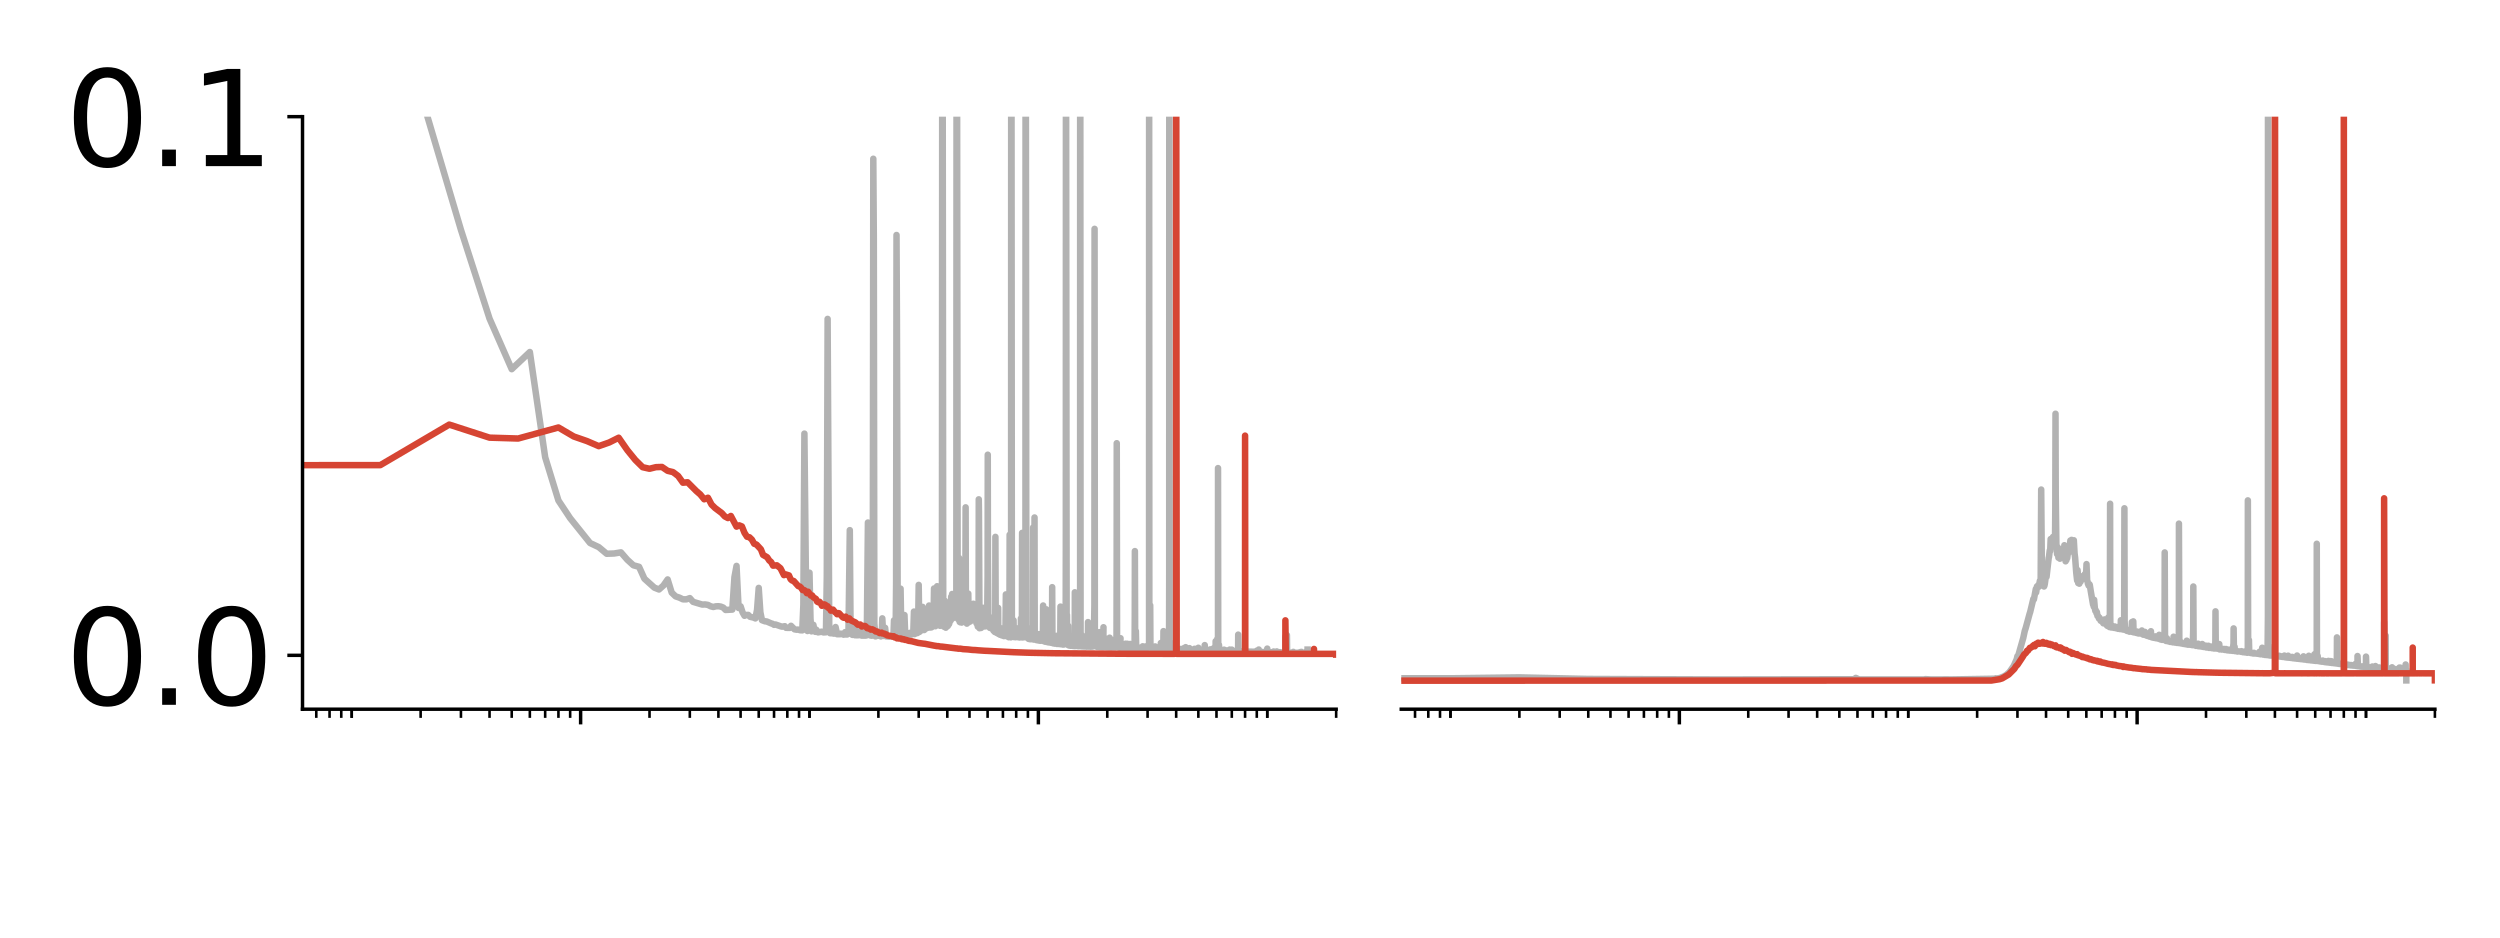 <?xml version="1.0" encoding="utf-8" standalone="no"?>
<!DOCTYPE svg PUBLIC "-//W3C//DTD SVG 1.1//EN"
  "http://www.w3.org/Graphics/SVG/1.1/DTD/svg11.dtd">
<svg xmlns:xlink="http://www.w3.org/1999/xlink" width="576pt" height="216pt" viewBox="0 0 576 216" xmlns="http://www.w3.org/2000/svg" version="1.1">
 <defs>
  <style type="text/css">*{stroke-linejoin: round; stroke-linecap: butt}</style>
 </defs>
 <g id="figure_1">
  <g id="patch_1">
   <path d="M 0 216 
L 576 216 
L 576 0 
L 0 0 
L 0 216 
z
" style="fill: none"/>
  </g>
  <g id="axes_1">
   <g id="patch_2">
    <path d="M 69.7 163.4 
L 307.85 163.4 
L 307.85 26.88 
L 69.7 26.88 
L 69.7 163.4 
z
" style="fill: none"/>
   </g>
   <g id="matplotlib.axis_1">
    <g id="xtick_1">
     <g id="line2d_1">
      <defs>
       <path id="mbb208b6186" d="M 0 0 
L 0 3.5 
" style="stroke: #000000; stroke-width: 0.8"/>
      </defs>
      <g>
       <use xlink:href="#mbb208b6186" x="133.774" y="163.4" style="stroke: #000000; stroke-width: 0.8"/>
      </g>
     </g>
    </g>
    <g id="xtick_2">
     <g id="line2d_2">
      <g>
       <use xlink:href="#mbb208b6186" x="239.242" y="163.4" style="stroke: #000000; stroke-width: 0.8"/>
      </g>
     </g>
    </g>
    <g id="xtick_3">
     <g id="line2d_3">
      <defs>
       <path id="m7555f02005" d="M 0 0 
L 0 2 
" style="stroke: #000000; stroke-width: 0.6"/>
      </defs>
      <g>
       <use xlink:href="#m7555f02005" x="72.872" y="163.4" style="stroke: #000000; stroke-width: 0.6"/>
      </g>
     </g>
    </g>
    <g id="xtick_4">
     <g id="line2d_4">
      <g>
       <use xlink:href="#m7555f02005" x="75.93" y="163.4" style="stroke: #000000; stroke-width: 0.6"/>
      </g>
     </g>
    </g>
    <g id="xtick_5">
     <g id="line2d_5">
      <g>
       <use xlink:href="#m7555f02005" x="78.628" y="163.4" style="stroke: #000000; stroke-width: 0.6"/>
      </g>
     </g>
    </g>
    <g id="xtick_6">
     <g id="line2d_6">
      <g>
       <use xlink:href="#m7555f02005" x="81.04" y="163.4" style="stroke: #000000; stroke-width: 0.6"/>
      </g>
     </g>
    </g>
    <g id="xtick_7">
     <g id="line2d_7">
      <g>
       <use xlink:href="#m7555f02005" x="81.04" y="163.4" style="stroke: #000000; stroke-width: 0.6"/>
      </g>
     </g>
    </g>
    <g id="xtick_8">
     <g id="line2d_8">
      <g>
       <use xlink:href="#m7555f02005" x="96.915" y="163.4" style="stroke: #000000; stroke-width: 0.6"/>
      </g>
     </g>
    </g>
    <g id="xtick_9">
     <g id="line2d_9">
      <g>
       <use xlink:href="#m7555f02005" x="106.201" y="163.4" style="stroke: #000000; stroke-width: 0.6"/>
      </g>
     </g>
    </g>
    <g id="xtick_10">
     <g id="line2d_10">
      <g>
       <use xlink:href="#m7555f02005" x="112.789" y="163.4" style="stroke: #000000; stroke-width: 0.6"/>
      </g>
     </g>
    </g>
    <g id="xtick_11">
     <g id="line2d_11">
      <g>
       <use xlink:href="#m7555f02005" x="117.9" y="163.4" style="stroke: #000000; stroke-width: 0.6"/>
      </g>
     </g>
    </g>
    <g id="xtick_12">
     <g id="line2d_12">
      <g>
       <use xlink:href="#m7555f02005" x="122.075" y="163.4" style="stroke: #000000; stroke-width: 0.6"/>
      </g>
     </g>
    </g>
    <g id="xtick_13">
     <g id="line2d_13">
      <g>
       <use xlink:href="#m7555f02005" x="125.606" y="163.4" style="stroke: #000000; stroke-width: 0.6"/>
      </g>
     </g>
    </g>
    <g id="xtick_14">
     <g id="line2d_14">
      <g>
       <use xlink:href="#m7555f02005" x="128.664" y="163.4" style="stroke: #000000; stroke-width: 0.6"/>
      </g>
     </g>
    </g>
    <g id="xtick_15">
     <g id="line2d_15">
      <g>
       <use xlink:href="#m7555f02005" x="131.361" y="163.4" style="stroke: #000000; stroke-width: 0.6"/>
      </g>
     </g>
    </g>
    <g id="xtick_16">
     <g id="line2d_16">
      <g>
       <use xlink:href="#m7555f02005" x="149.649" y="163.4" style="stroke: #000000; stroke-width: 0.6"/>
      </g>
     </g>
    </g>
    <g id="xtick_17">
     <g id="line2d_17">
      <g>
       <use xlink:href="#m7555f02005" x="158.935" y="163.4" style="stroke: #000000; stroke-width: 0.6"/>
      </g>
     </g>
    </g>
    <g id="xtick_18">
     <g id="line2d_18">
      <g>
       <use xlink:href="#m7555f02005" x="165.523" y="163.4" style="stroke: #000000; stroke-width: 0.6"/>
      </g>
     </g>
    </g>
    <g id="xtick_19">
     <g id="line2d_19">
      <g>
       <use xlink:href="#m7555f02005" x="170.634" y="163.4" style="stroke: #000000; stroke-width: 0.6"/>
      </g>
     </g>
    </g>
    <g id="xtick_20">
     <g id="line2d_20">
      <g>
       <use xlink:href="#m7555f02005" x="174.809" y="163.4" style="stroke: #000000; stroke-width: 0.6"/>
      </g>
     </g>
    </g>
    <g id="xtick_21">
     <g id="line2d_21">
      <g>
       <use xlink:href="#m7555f02005" x="178.339" y="163.4" style="stroke: #000000; stroke-width: 0.6"/>
      </g>
     </g>
    </g>
    <g id="xtick_22">
     <g id="line2d_22">
      <g>
       <use xlink:href="#m7555f02005" x="181.398" y="163.4" style="stroke: #000000; stroke-width: 0.6"/>
      </g>
     </g>
    </g>
    <g id="xtick_23">
     <g id="line2d_23">
      <g>
       <use xlink:href="#m7555f02005" x="184.095" y="163.4" style="stroke: #000000; stroke-width: 0.6"/>
      </g>
     </g>
    </g>
    <g id="xtick_24">
     <g id="line2d_24">
      <g>
       <use xlink:href="#m7555f02005" x="186.508" y="163.4" style="stroke: #000000; stroke-width: 0.6"/>
      </g>
     </g>
    </g>
    <g id="xtick_25">
     <g id="line2d_25">
      <g>
       <use xlink:href="#m7555f02005" x="186.508" y="163.4" style="stroke: #000000; stroke-width: 0.6"/>
      </g>
     </g>
    </g>
    <g id="xtick_26">
     <g id="line2d_26">
      <g>
       <use xlink:href="#m7555f02005" x="202.382" y="163.4" style="stroke: #000000; stroke-width: 0.6"/>
      </g>
     </g>
    </g>
    <g id="xtick_27">
     <g id="line2d_27">
      <g>
       <use xlink:href="#m7555f02005" x="211.668" y="163.4" style="stroke: #000000; stroke-width: 0.6"/>
      </g>
     </g>
    </g>
    <g id="xtick_28">
     <g id="line2d_28">
      <g>
       <use xlink:href="#m7555f02005" x="218.257" y="163.4" style="stroke: #000000; stroke-width: 0.6"/>
      </g>
     </g>
    </g>
    <g id="xtick_29">
     <g id="line2d_29">
      <g>
       <use xlink:href="#m7555f02005" x="223.367" y="163.4" style="stroke: #000000; stroke-width: 0.6"/>
      </g>
     </g>
    </g>
    <g id="xtick_30">
     <g id="line2d_30">
      <g>
       <use xlink:href="#m7555f02005" x="227.543" y="163.4" style="stroke: #000000; stroke-width: 0.6"/>
      </g>
     </g>
    </g>
    <g id="xtick_31">
     <g id="line2d_31">
      <g>
       <use xlink:href="#m7555f02005" x="231.073" y="163.4" style="stroke: #000000; stroke-width: 0.6"/>
      </g>
     </g>
    </g>
    <g id="xtick_32">
     <g id="line2d_32">
      <g>
       <use xlink:href="#m7555f02005" x="234.131" y="163.4" style="stroke: #000000; stroke-width: 0.6"/>
      </g>
     </g>
    </g>
    <g id="xtick_33">
     <g id="line2d_33">
      <g>
       <use xlink:href="#m7555f02005" x="236.829" y="163.4" style="stroke: #000000; stroke-width: 0.6"/>
      </g>
     </g>
    </g>
    <g id="xtick_34">
     <g id="line2d_34">
      <g>
       <use xlink:href="#m7555f02005" x="255.116" y="163.4" style="stroke: #000000; stroke-width: 0.6"/>
      </g>
     </g>
    </g>
    <g id="xtick_35">
     <g id="line2d_35">
      <g>
       <use xlink:href="#m7555f02005" x="264.402" y="163.4" style="stroke: #000000; stroke-width: 0.6"/>
      </g>
     </g>
    </g>
    <g id="xtick_36">
     <g id="line2d_36">
      <g>
       <use xlink:href="#m7555f02005" x="270.991" y="163.4" style="stroke: #000000; stroke-width: 0.6"/>
      </g>
     </g>
    </g>
    <g id="xtick_37">
     <g id="line2d_37">
      <g>
       <use xlink:href="#m7555f02005" x="276.101" y="163.4" style="stroke: #000000; stroke-width: 0.6"/>
      </g>
     </g>
    </g>
    <g id="xtick_38">
     <g id="line2d_38">
      <g>
       <use xlink:href="#m7555f02005" x="280.277" y="163.4" style="stroke: #000000; stroke-width: 0.6"/>
      </g>
     </g>
    </g>
    <g id="xtick_39">
     <g id="line2d_39">
      <g>
       <use xlink:href="#m7555f02005" x="283.807" y="163.4" style="stroke: #000000; stroke-width: 0.6"/>
      </g>
     </g>
    </g>
    <g id="xtick_40">
     <g id="line2d_40">
      <g>
       <use xlink:href="#m7555f02005" x="286.865" y="163.4" style="stroke: #000000; stroke-width: 0.6"/>
      </g>
     </g>
    </g>
    <g id="xtick_41">
     <g id="line2d_41">
      <g>
       <use xlink:href="#m7555f02005" x="289.563" y="163.4" style="stroke: #000000; stroke-width: 0.6"/>
      </g>
     </g>
    </g>
    <g id="xtick_42">
     <g id="line2d_42">
      <g>
       <use xlink:href="#m7555f02005" x="291.976" y="163.4" style="stroke: #000000; stroke-width: 0.6"/>
      </g>
     </g>
    </g>
    <g id="xtick_43">
     <g id="line2d_43">
      <g>
       <use xlink:href="#m7555f02005" x="291.976" y="163.4" style="stroke: #000000; stroke-width: 0.6"/>
      </g>
     </g>
    </g>
    <g id="xtick_44">
     <g id="line2d_44">
      <g>
       <use xlink:href="#m7555f02005" x="307.85" y="163.4" style="stroke: #000000; stroke-width: 0.6"/>
      </g>
     </g>
    </g>
   </g>
   <g id="matplotlib.axis_2">
    <g id="ytick_1">
     <g id="line2d_45">
      <defs>
       <path id="m2e1811706d" d="M 0 0 
L -3.5 0 
" style="stroke: #000000; stroke-width: 0.8"/>
      </defs>
      <g>
       <use xlink:href="#m2e1811706d" x="69.7" y="150.989" style="stroke: #000000; stroke-width: 0.8"/>
      </g>
     </g>
     <g id="text_1">
      <!-- 0.0 -->
      <g transform="translate(14.991 162.387) scale(0.3 -0.3)">
       <defs>
        <path id="DejaVuSans-30" d="M 2034 4250 
Q 1547 4250 1301 3770 
Q 1056 3291 1056 2328 
Q 1056 1369 1301 889 
Q 1547 409 2034 409 
Q 2525 409 2770 889 
Q 3016 1369 3016 2328 
Q 3016 3291 2770 3770 
Q 2525 4250 2034 4250 
z
M 2034 4750 
Q 2819 4750 3233 4129 
Q 3647 3509 3647 2328 
Q 3647 1150 3233 529 
Q 2819 -91 2034 -91 
Q 1250 -91 836 529 
Q 422 1150 422 2328 
Q 422 3509 836 4129 
Q 1250 4750 2034 4750 
z
" transform="scale(0.016)"/>
        <path id="DejaVuSans-2e" d="M 684 794 
L 1344 794 
L 1344 0 
L 684 0 
L 684 794 
z
" transform="scale(0.016)"/>
       </defs>
       <use xlink:href="#DejaVuSans-30"/>
       <use xlink:href="#DejaVuSans-2e" x="63.623"/>
       <use xlink:href="#DejaVuSans-30" x="95.41"/>
      </g>
     </g>
    </g>
    <g id="ytick_2">
     <g id="line2d_46">
      <g>
       <use xlink:href="#m2e1811706d" x="69.7" y="26.88" style="stroke: #000000; stroke-width: 0.8"/>
      </g>
     </g>
     <g id="text_2">
      <!-- 0.1 -->
      <g transform="translate(14.991 38.278) scale(0.3 -0.3)">
       <defs>
        <path id="DejaVuSans-31" d="M 794 531 
L 1825 531 
L 1825 4091 
L 703 3866 
L 703 4441 
L 1819 4666 
L 2450 4666 
L 2450 531 
L 3481 531 
L 3481 0 
L 794 0 
L 794 531 
z
" transform="scale(0.016)"/>
       </defs>
       <use xlink:href="#DejaVuSans-30"/>
       <use xlink:href="#DejaVuSans-2e" x="63.623"/>
       <use xlink:href="#DejaVuSans-31" x="95.41"/>
      </g>
     </g>
    </g>
   </g>
   <g id="line2d_47">
    <path d="M -1 24.667 
L 81.04 24.507 
L 96.915 21.584 
L 106.201 52.958 
L 112.789 73.407 
L 117.9 85.057 
L 122.075 81.104 
L 125.606 105.345 
L 128.664 115.319 
L 131.361 119.389 
L 135.957 125.121 
L 137.95 126.055 
L 139.783 127.586 
L 141.48 127.525 
L 143.06 127.268 
L 144.538 128.969 
L 145.927 130.239 
L 147.236 130.592 
L 148.474 133.335 
L 150.766 135.393 
L 151.831 135.816 
L 152.85 134.908 
L 153.824 133.506 
L 154.759 136.536 
L 155.657 137.403 
L 156.522 137.689 
L 157.355 138.087 
L 158.158 138.084 
L 158.935 137.809 
L 159.686 138.663 
L 161.801 139.294 
L 162.465 139.265 
L 163.11 139.371 
L 163.738 139.688 
L 164.348 139.85 
L 164.943 139.699 
L 165.523 139.671 
L 166.089 139.765 
L 166.641 139.986 
L 167.179 140.535 
L 168.724 140.446 
L 169.216 132.97 
L 169.699 130.386 
L 170.171 140.085 
L 170.634 139.703 
L 171.087 141.086 
L 171.532 141.877 
L 171.968 141.681 
L 172.396 141.676 
L 172.816 142.107 
L 173.634 142.296 
L 174.033 142.482 
L 174.424 140.509 
L 174.809 135.453 
L 175.188 141.072 
L 175.56 142.893 
L 176.287 143.159 
L 176.642 143.184 
L 177.676 143.631 
L 178.01 143.725 
L 178.339 143.956 
L 178.664 143.883 
L 179.92 144.317 
L 180.223 144.388 
L 180.818 144.275 
L 181.11 144.649 
L 181.963 144.672 
L 182.241 144.186 
L 183.054 144.995 
L 183.58 145.089 
L 183.839 145.046 
L 184.348 145.205 
L 184.846 145.232 
L 185.091 139.392 
L 185.333 99.904 
L 185.81 145.173 
L 186.045 145.383 
L 186.278 140.915 
L 186.508 131.95 
L 186.736 142.542 
L 186.962 145.461 
L 187.185 145.283 
L 187.406 143.963 
L 187.625 145.093 
L 187.842 145.575 
L 188.058 145.074 
L 188.482 145.698 
L 189.307 145.543 
L 189.709 145.711 
L 190.299 145.675 
L 190.492 132.904 
L 190.684 73.476 
L 191.062 145.599 
L 191.249 145.887 
L 191.618 145.888 
L 192.162 145.991 
L 192.34 145.483 
L 192.517 144.47 
L 192.866 146.12 
L 193.55 146.121 
L 193.718 145.991 
L 194.377 146.231 
L 194.699 145.656 
L 194.859 146.19 
L 195.175 146.191 
L 195.331 146.086 
L 195.487 145.701 
L 195.794 122.144 
L 195.946 141.846 
L 196.097 146.049 
L 196.397 146.275 
L 196.545 145.84 
L 196.692 144.577 
L 196.984 146.358 
L 197.557 146.365 
L 197.977 146.338 
L 198.253 144.308 
L 198.389 146.285 
L 198.525 146.444 
L 199.324 146.448 
L 199.585 146.421 
L 199.714 145.984 
L 199.969 120.393 
L 200.096 141.747 
L 200.348 145.921 
L 200.473 146.397 
L 200.843 146.473 
L 200.965 146.198 
L 201.087 139.735 
L 201.208 36.58 
L 201.328 54.78 
L 201.448 143.673 
L 201.685 146.62 
L 201.803 146.603 
L 202.036 146.422 
L 202.268 146.415 
L 202.382 146.201 
L 202.497 146.495 
L 202.61 146.189 
L 202.948 146.634 
L 203.059 146.545 
L 203.17 145.791 
L 203.281 142.472 
L 203.5 146.437 
L 203.609 146.522 
L 203.825 146.366 
L 203.932 144.649 
L 204.145 146.617 
L 204.251 146.602 
L 204.875 146.689 
L 205.782 146.468 
L 205.88 145.656 
L 205.978 142.924 
L 206.173 146.482 
L 206.27 145.911 
L 206.366 144.622 
L 206.462 134.473 
L 206.558 54.144 
L 206.653 73.876 
L 206.842 146.373 
L 207.123 146.486 
L 207.216 146.584 
L 207.309 146.266 
L 207.493 135.628 
L 207.675 146.521 
L 207.856 146.523 
L 208.036 146.449 
L 208.125 146.533 
L 208.214 146.361 
L 208.303 145.211 
L 208.391 141.708 
L 208.567 146.489 
L 208.741 146.472 
L 209.085 146.222 
L 209.255 146.34 
L 209.592 145.826 
L 209.759 146.172 
L 209.924 146.217 
L 210.413 146.029 
L 210.574 140.91 
L 210.734 146.093 
L 210.892 145.825 
L 210.971 145.618 
L 211.049 145.677 
L 211.206 145.86 
L 211.361 145.865 
L 211.515 145.355 
L 211.668 134.761 
L 211.821 145.607 
L 212.271 145.17 
L 212.345 144.793 
L 212.419 145.214 
L 212.493 144.226 
L 212.567 139.833 
L 212.786 145.06 
L 212.858 144.906 
L 212.931 145.162 
L 213.075 144.962 
L 213.572 144.692 
L 213.712 144.514 
L 213.782 144.636 
L 213.851 144.576 
L 213.921 144.58 
L 213.99 144.108 
L 214.058 139.517 
L 214.127 141.979 
L 214.264 144.591 
L 214.332 143.419 
L 214.4 139.992 
L 214.535 144.567 
L 214.602 144.542 
L 214.736 144.459 
L 214.803 144.314 
L 214.869 144.366 
L 215.002 144.32 
L 215.068 144.061 
L 215.199 135.587 
L 215.329 144.087 
L 215.524 144.28 
L 215.652 142.905 
L 215.716 143.678 
L 215.78 141.797 
L 215.907 135.069 
L 215.971 143.38 
L 216.034 142.597 
L 216.097 138.087 
L 216.285 144.013 
L 216.409 143.213 
L 216.595 144.184 
L 216.718 144.104 
L 216.779 143.729 
L 216.84 143.797 
L 216.901 143.928 
L 216.961 143.768 
L 217.022 143.293 
L 217.093 -1 
M 217.179 -1 
L 217.322 144.164 
L 217.382 144.322 
L 217.441 144.243 
L 217.5 144.182 
L 217.559 144.433 
L 217.618 143.016 
L 217.677 138.395 
L 217.794 144.484 
L 217.853 144.443 
L 217.911 144.622 
L 217.969 144.551 
L 218.142 144.198 
L 218.257 138.959 
L 218.371 144.231 
L 218.428 144.081 
L 218.541 142.841 
L 218.598 143.862 
L 218.654 143.806 
L 218.878 143.014 
L 218.934 143.093 
L 218.989 142.892 
L 219.045 142.96 
L 219.155 137.474 
L 219.21 141.062 
L 219.265 142.366 
L 219.374 136.858 
L 219.483 142.469 
L 219.537 142.195 
L 219.591 142.179 
L 219.645 142.304 
L 219.753 142.081 
L 219.86 138.979 
L 219.966 142.282 
L 220.019 142.128 
L 220.231 141.886 
L 220.283 140.979 
L 220.335 138.119 
L 220.395 -1 
M 220.492 -1 
L 220.647 142.211 
L 220.801 142.711 
L 220.852 141.784 
L 220.954 128.538 
L 221.107 143.294 
L 221.157 143.218 
L 221.207 143.341 
L 221.258 143.385 
L 221.358 143.277 
L 221.557 143.444 
L 221.656 142.965 
L 221.705 143.217 
L 221.755 143.355 
L 221.853 138.386 
L 221.901 141.924 
L 222.048 143.132 
L 222.193 142.797 
L 222.241 142.267 
L 222.289 142.944 
L 222.337 142.919 
L 222.432 133.548 
L 222.48 116.895 
L 222.528 135.922 
L 222.67 143.445 
L 222.764 143.682 
L 222.858 143.214 
L 222.905 143.552 
L 222.951 143.008 
L 223.091 136.768 
L 223.183 143.377 
L 223.23 143.279 
L 223.367 142.603 
L 223.413 143.242 
L 223.504 143.012 
L 223.55 143.187 
L 223.641 143.102 
L 223.866 142.507 
L 223.91 142.66 
L 224.044 142.662 
L 224.221 141.8 
L 224.266 139.103 
L 224.31 141.542 
L 224.353 142.718 
L 224.441 142.383 
L 224.572 142.596 
L 224.615 142.604 
L 224.659 142.417 
L 224.702 142.695 
L 225.002 143.649 
L 225.045 143.584 
L 225.13 139.602 
L 225.257 144.244 
L 225.299 144.393 
L 225.467 140.626 
L 225.508 115.047 
L 225.55 117.829 
L 225.675 144.743 
L 225.799 144.713 
L 225.963 144.573 
L 226.044 144.678 
L 226.085 144.582 
L 226.328 144.308 
L 226.368 144.142 
L 226.448 140.029 
L 226.608 144.298 
L 226.687 144.354 
L 226.727 144.227 
L 226.806 144.313 
L 226.845 144.248 
L 226.885 144.013 
L 226.924 144.215 
L 227.041 144.314 
L 227.08 144.21 
L 227.158 144.012 
L 227.197 144.029 
L 227.274 144.133 
L 227.351 143.541 
L 227.428 143.601 
L 227.543 132.883 
L 227.581 104.767 
L 227.619 128.684 
L 227.733 144.363 
L 228.034 144.572 
L 228.071 144.669 
L 228.108 144.565 
L 228.257 144.489 
L 228.368 144.643 
L 228.441 142.311 
L 228.478 143.864 
L 228.624 144.918 
L 228.733 144.974 
L 228.913 145.33 
L 228.949 145.3 
L 228.985 145.344 
L 229.199 145.611 
L 229.27 145.487 
L 229.305 141.902 
L 229.341 123.698 
L 229.411 142.863 
L 229.517 145.659 
L 229.551 145.626 
L 229.621 145.821 
L 229.656 145.625 
L 229.691 142.616 
L 229.76 145.766 
L 229.864 145.939 
L 229.899 145.729 
L 229.967 140.062 
L 230.002 145.708 
L 230.104 146.084 
L 230.138 146.059 
L 230.206 146.11 
L 230.274 144.553 
L 230.308 145.706 
L 230.409 146.249 
L 230.443 146.237 
L 230.677 145.999 
L 230.843 146.408 
L 230.942 146.318 
L 230.975 146.342 
L 231.04 146.451 
L 231.073 146.398 
L 231.139 145.205 
L 231.171 146.095 
L 231.301 146.56 
L 231.462 146.415 
L 231.527 144.435 
L 231.559 145.574 
L 231.591 146.18 
L 231.655 145.6 
L 231.75 136.952 
L 231.782 139.461 
L 231.908 146.575 
L 231.971 145.301 
L 232.003 145.947 
L 232.128 146.669 
L 232.253 146.639 
L 232.284 146.378 
L 232.346 146.732 
L 232.408 146.817 
L 232.469 146.731 
L 232.562 146.448 
L 232.623 123.201 
L 232.684 144.231 
L 232.714 146.621 
L 232.805 146.463 
L 232.896 146.848 
L 232.926 146.703 
L 232.957 144.239 
L 232.98 -1 
M 233.036 -1 
L 233.137 146.69 
L 233.463 146.688 
L 233.493 146.357 
L 233.522 142.918 
L 233.581 146.588 
L 233.639 146.784 
L 233.669 146.753 
L 233.698 146.465 
L 233.785 146.648 
L 233.93 146.815 
L 234.045 146.728 
L 234.103 144.729 
L 234.16 146.65 
L 234.189 146.793 
L 234.246 146.768 
L 234.388 145.673 
L 234.416 146.145 
L 234.529 146.809 
L 234.864 146.809 
L 234.892 146.882 
L 234.947 146.781 
L 235.002 146.642 
L 235.03 146.344 
L 235.085 146.69 
L 235.139 146.816 
L 235.167 146.809 
L 235.194 146.406 
L 235.221 142.478 
L 235.303 145.783 
L 235.358 146.854 
L 235.412 146.74 
L 235.439 146.32 
L 235.493 122.778 
L 235.547 144.503 
L 235.6 146.869 
L 235.654 146.798 
L 235.708 142.036 
L 235.761 146.713 
L 235.894 146.828 
L 236.079 146.593 
L 236.184 145.338 
L 236.236 142.222 
L 236.262 132.141 
L 236.292 -1 
M 236.344 -1 
L 236.47 145.805 
L 236.624 146.777 
L 236.65 146.78 
L 236.752 147.02 
L 236.778 146.66 
L 236.803 144.672 
L 236.88 147.09 
L 236.981 147.2 
L 237.006 147.167 
L 237.082 146.755 
L 237.107 146.993 
L 237.157 147.237 
L 237.232 147.187 
L 237.382 147.282 
L 237.53 146.931 
L 237.555 147.022 
L 237.58 147.262 
L 237.678 147.215 
L 237.727 146.924 
L 237.8 147.163 
L 237.922 147.308 
L 237.946 147.259 
L 237.97 147.227 
L 237.995 146.365 
L 238.043 121.509 
L 238.091 144.426 
L 238.235 147.365 
L 238.283 145.638 
L 238.307 146.55 
L 238.355 119.23 
L 238.402 147.045 
L 238.45 147.377 
L 238.521 147.37 
L 238.662 147.32 
L 238.685 147.24 
L 238.732 147.424 
L 238.849 147.501 
L 238.965 147.181 
L 238.988 147.443 
L 239.127 147.547 
L 239.15 147.528 
L 239.173 147.496 
L 239.242 146.11 
L 239.265 147.002 
L 239.356 147.535 
L 239.402 147.511 
L 239.492 147.615 
L 239.515 147.595 
L 239.56 147.299 
L 239.605 147.53 
L 239.628 147.62 
L 239.65 147.34 
L 239.673 146.074 
L 239.74 147.628 
L 239.919 147.566 
L 240.118 147.63 
L 240.14 147.292 
L 240.184 147.645 
L 240.228 147.621 
L 240.25 147.664 
L 240.272 147.62 
L 240.316 143.276 
L 240.337 139.513 
L 240.381 146.818 
L 240.511 147.728 
L 240.641 147.565 
L 240.77 147.848 
L 240.706 147.394 
L 240.791 147.816 
L 240.919 147.788 
L 240.941 147.845 
L 240.962 147.693 
L 241.026 146.411 
L 241.047 140.381 
L 241.131 147.908 
L 241.236 147.805 
L 241.32 147.272 
L 241.278 147.823 
L 241.341 147.766 
L 241.466 147.989 
L 241.591 147.999 
L 241.755 148.024 
L 241.776 148 
L 241.796 147.719 
L 241.878 148.036 
L 242.041 148.06 
L 242.182 148.098 
L 242.303 145.933 
L 242.343 148.095 
L 242.383 146.722 
L 242.423 135.287 
L 242.482 147.961 
L 242.621 148.222 
L 242.739 148.234 
L 242.837 148.018 
L 242.857 148.177 
L 243.013 148.299 
L 243.091 148.25 
L 243.149 148.283 
L 243.226 147.743 
L 243.283 148.294 
L 243.36 148.074 
L 243.398 146.5 
L 243.436 148.214 
L 243.455 148.181 
L 243.551 148.371 
L 243.588 148.351 
L 243.815 148.3 
L 243.833 148.2 
L 243.871 148.365 
L 243.908 148.328 
L 244.094 148.392 
L 244.113 148.354 
L 244.131 148.302 
L 244.168 148.402 
L 244.205 148.391 
L 244.279 148.23 
L 244.334 139.762 
L 244.389 148.19 
L 244.444 148.435 
L 244.48 148.391 
L 244.517 146.503 
L 244.589 148.433 
L 244.77 148.408 
L 244.788 148.335 
L 244.842 148.502 
L 245.074 148.51 
L 245.391 148.237 
L 245.496 146.76 
L 245.531 144.528 
L 245.565 124.948 
L 245.593 -1 
M 245.611 -1 
L 245.756 147.806 
L 245.79 148.115 
L 245.825 141.674 
L 245.893 148.476 
L 245.996 148.575 
L 246.03 148.548 
L 246.064 147.541 
L 246.098 144.165 
L 246.166 148.637 
L 246.233 148.629 
L 246.25 148.704 
L 246.401 148.752 
L 246.552 148.577 
L 246.568 148.713 
L 246.602 147.974 
L 246.668 148.787 
L 246.866 148.745 
L 246.98 148.786 
L 246.915 148.671 
L 246.997 148.768 
L 247.013 148.743 
L 247.094 148.811 
L 247.385 148.683 
L 247.401 147.599 
L 247.481 148.847 
L 247.513 148.862 
L 247.545 148.829 
L 247.625 146.66 
L 247.64 136.465 
L 247.688 148.635 
L 247.736 145.873 
L 247.799 148.846 
L 247.862 148.818 
L 248.112 148.833 
L 248.143 148.561 
L 248.189 148.14 
L 248.236 148.636 
L 248.436 148.899 
L 248.451 148.881 
L 248.482 148.863 
L 248.512 148.614 
L 248.573 148.889 
L 248.589 148.887 
L 248.634 148.853 
L 248.65 148.749 
L 248.68 148.881 
L 248.741 148.863 
L 248.846 148.569 
L 248.861 135.757 
L 248.87 -1 
M 248.895 -1 
L 248.966 148.882 
L 249.011 148.856 
L 249.041 148.705 
L 249.086 148.913 
L 249.101 148.91 
L 249.205 148.874 
L 249.234 147.908 
L 249.249 146.339 
L 249.323 148.934 
L 249.382 148.9 
L 249.47 148.273 
L 249.485 148.728 
L 249.558 148.933 
L 249.587 148.719 
L 249.601 148.884 
L 249.732 148.949 
L 249.79 148.887 
L 249.805 148.693 
L 249.848 148.95 
L 249.891 148.93 
L 249.948 148.943 
L 249.963 148.869 
L 249.977 148.749 
L 250.063 148.957 
L 250.163 148.883 
L 250.22 148.959 
L 250.276 147.72 
L 250.333 148.983 
L 250.389 148.909 
L 250.459 148.98 
L 250.515 148.962 
L 250.571 148.977 
L 250.655 148.383 
L 250.683 143.331 
L 250.752 148.945 
L 250.863 148.986 
L 250.876 148.967 
L 250.904 148.619 
L 250.986 148.966 
L 251.069 148.956 
L 251.096 148.384 
L 251.11 147.588 
L 251.191 148.982 
L 251.218 148.994 
L 251.232 148.878 
L 251.259 148.606 
L 251.3 148.993 
L 251.327 148.97 
L 251.354 148.792 
L 251.367 148.565 
L 251.448 148.989 
L 251.555 148.985 
L 251.582 145.991 
L 251.662 148.969 
L 251.874 148.925 
L 252.006 148.364 
L 252.15 139.219 
L 252.189 52.73 
L 252.254 145.383 
L 252.396 148.714 
L 252.601 148.977 
L 252.614 148.893 
L 252.627 148.632 
L 252.716 149.019 
L 252.729 148.951 
L 252.741 147.513 
L 252.779 149.046 
L 252.83 149.019 
L 252.931 149.052 
L 252.944 148.983 
L 252.956 148.742 
L 253.019 149.053 
L 253.044 149.05 
L 253.207 149.064 
L 253.244 149.061 
L 253.256 149.034 
L 253.294 147.019 
L 253.306 145.646 
L 253.38 149.087 
L 253.417 148.93 
L 253.43 148.61 
L 253.491 149.082 
L 253.516 149.075 
L 253.577 149.078 
L 253.589 149.001 
L 253.601 148.796 
L 253.675 149.094 
L 253.687 149.078 
L 253.821 149.026 
L 253.845 149.069 
L 253.893 149.09 
L 253.905 148.96 
L 253.917 148.68 
L 253.966 149.083 
L 254.002 148.907 
L 254.122 149.112 
L 254.146 149.065 
L 254.241 144.518 
L 254.193 149.12 
L 254.253 148.531 
L 254.324 149.131 
L 254.371 149.13 
L 254.478 149.01 
L 254.513 146.988 
L 254.583 149.077 
L 254.817 149.121 
L 254.84 148.907 
L 254.851 148.999 
L 254.863 148.243 
L 254.898 149.15 
L 254.955 149.133 
L 255.07 149.112 
L 255.116 148.48 
L 255.173 149.158 
L 255.333 149.157 
L 255.412 149.159 
L 255.423 149.104 
L 255.435 148.941 
L 255.525 149.181 
L 255.637 148.598 
L 255.659 146.926 
L 255.738 149.126 
L 255.838 149.103 
L 255.86 149.186 
L 256.003 149.123 
L 256.014 148.978 
L 256.069 149.187 
L 256.102 149.166 
L 256.157 149.178 
L 256.168 149.128 
L 256.201 148.775 
L 256.212 147.459 
L 256.277 149.182 
L 256.299 148.973 
L 256.386 149.205 
L 256.418 149.189 
L 256.719 149.115 
L 256.751 148.328 
L 256.815 149.186 
L 256.826 149.173 
L 256.836 149.181 
L 256.847 149.066 
L 256.921 148.441 
L 256.889 149.184 
L 256.953 149.156 
L 256.995 149.174 
L 257.048 149.126 
L 257.174 148.794 
L 257.247 146.195 
L 257.278 129.112 
L 257.299 102.115 
L 257.372 147.49 
L 257.465 148.906 
L 257.475 148.641 
L 257.486 147.252 
L 257.578 149.144 
L 257.661 149.139 
L 257.793 148.034 
L 257.732 149.217 
L 257.804 148.623 
L 257.905 149.244 
L 257.925 149.181 
L 257.936 149.073 
L 257.966 149.256 
L 258.026 149.249 
L 258.087 149.129 
L 258.167 147.043 
L 258.117 149.264 
L 258.197 149.077 
L 258.247 149.274 
L 258.317 149.259 
L 258.357 149.276 
L 258.397 149.205 
L 258.456 149.06 
L 258.476 149.287 
L 258.496 149.271 
L 258.673 149.292 
L 258.692 148.705 
L 258.79 148.888 
L 258.917 149.286 
L 258.965 149.191 
L 259.052 149.299 
L 259.1 149.014 
L 259.158 149.297 
L 259.254 149.273 
L 259.349 148.3 
L 259.301 149.302 
L 259.358 149.057 
L 259.377 149.305 
L 259.472 149.285 
L 259.605 149.316 
L 259.717 149.099 
L 259.736 148.326 
L 259.811 149.305 
L 259.82 149.305 
L 259.839 148.911 
L 259.932 149.289 
L 260.144 149.304 
L 260.217 149.178 
L 260.227 149.108 
L 260.309 149.307 
L 260.364 149.316 
L 260.373 149.281 
L 260.391 148.376 
L 260.473 149.325 
L 260.482 149.324 
L 260.635 149.261 
L 260.653 149.054 
L 260.734 149.321 
L 260.913 149.334 
L 260.93 149.125 
L 261.019 149.323 
L 261.222 149.295 
L 261.361 148.972 
L 261.37 148.98 
L 261.414 148.08 
L 261.449 141.901 
L 261.475 126.977 
L 261.544 147.853 
L 261.673 149.252 
L 261.682 149.249 
L 261.699 145.392 
L 261.785 149.327 
L 261.955 149.331 
L 261.972 149.259 
L 262.015 149.366 
L 262.057 149.363 
L 262.217 149.352 
L 262.226 149.308 
L 262.234 149.272 
L 262.276 149.384 
L 262.318 149.385 
L 262.368 149.333 
L 262.384 149.194 
L 262.451 149.385 
L 262.476 149.306 
L 262.592 149.4 
L 262.757 149.399 
L 262.953 149.418 
L 262.969 149.336 
L 263.066 149.402 
L 263.163 149.415 
L 263.179 149.38 
L 263.276 148.91 
L 263.26 149.407 
L 263.284 148.976 
L 263.396 149.441 
L 263.602 149.4 
L 263.61 149.418 
L 263.736 149.445 
L 263.752 149.434 
L 263.901 149.425 
L 263.924 148.935 
L 264.033 149.264 
L 264.149 149.461 
L 264.395 149.289 
L 264.402 148.926 
L 264.471 149.459 
L 264.501 149.448 
L 264.736 149.323 
L 264.743 149.047 
L 264.758 -1 
M 264.758 -1 
L 264.811 149.389 
L 264.878 149.319 
L 264.96 148.156 
L 265.005 139.466 
L 265.057 148.439 
L 265.19 149.389 
L 265.197 149.389 
L 265.264 149.429 
L 265.271 149.422 
L 265.278 149.295 
L 265.374 149.46 
L 265.447 149.466 
L 265.454 149.435 
L 265.498 149.183 
L 265.556 149.463 
L 265.708 149.473 
L 265.715 149.388 
L 265.765 149.501 
L 265.816 149.492 
L 266.009 149.494 
L 266.129 149.511 
L 266.144 148.938 
L 266.242 149.479 
L 266.355 149.511 
L 266.502 149.518 
L 266.557 149.465 
L 266.564 149.349 
L 266.634 149.532 
L 266.661 149.518 
L 266.854 149.506 
L 266.95 149.518 
L 266.964 149.502 
L 266.991 149.21 
L 267.072 149.527 
L 267.215 149.532 
L 267.221 149.524 
L 267.383 149.396 
L 267.39 149.488 
L 267.396 149.546 
L 267.443 149.522 
L 267.457 148.147 
L 267.497 149.54 
L 267.55 149.514 
L 267.576 149.41 
L 267.663 149.54 
L 267.762 149.534 
L 267.775 149.505 
L 267.847 149.439 
L 267.795 149.539 
L 267.88 149.519 
L 267.991 149.35 
L 268.037 147.925 
L 268.063 145.415 
L 268.134 149.307 
L 268.296 149.55 
L 268.514 149.565 
L 268.546 149.558 
L 268.552 149.527 
L 268.559 149.453 
L 268.597 149.581 
L 268.654 149.578 
L 268.787 149.518 
L 268.806 149.555 
L 268.925 149.575 
L 268.868 149.492 
L 268.931 149.557 
L 268.937 149.515 
L 269.013 149.595 
L 269.037 149.572 
L 269.273 149.577 
L 269.31 149.094 
L 269.347 149.395 
L 269.384 131.943 
L 269.402 -1 
M 269.413 -1 
L 269.482 149.366 
L 269.555 149.278 
L 269.647 149.606 
L 269.671 149.478 
L 269.677 149.344 
L 269.744 149.612 
L 269.774 149.609 
L 269.858 149.613 
L 269.87 149.358 
L 269.918 149.627 
L 269.966 149.61 
L 270.074 149.613 
L 270.038 149.527 
L 270.092 149.579 
L 270.115 149.331 
L 270.163 149.63 
L 270.198 149.624 
L 270.656 149.583 
L 270.726 149.227 
L 270.761 148.044 
L 270.824 149.513 
L 270.956 149.615 
L 270.979 149.63 
L 270.991 149.119 
L 271.042 149.653 
L 271.088 149.594 
L 271.196 149.655 
L 271.162 149.577 
L 271.202 149.65 
L 271.883 149.634 
L 271.889 149.554 
L 271.911 149.665 
L 271.988 149.668 
L 272.086 149.557 
L 272.103 149.515 
L 272.141 149.677 
L 272.179 149.649 
L 272.298 149.693 
L 272.727 149.648 
L 272.811 149.314 
L 272.769 149.705 
L 272.833 149.689 
L 272.87 149.594 
L 272.996 149.696 
L 273.173 149.113 
L 273.017 149.706 
L 273.194 149.382 
L 273.303 149.704 
L 273.329 149.7 
L 273.861 149.729 
L 273.961 149.731 
L 273.966 149.713 
L 274.042 149.335 
L 273.991 149.74 
L 274.072 149.716 
L 274.182 149.732 
L 274.187 149.724 
L 274.256 149.73 
L 274.266 149.695 
L 274.271 149.621 
L 274.35 149.749 
L 274.37 149.742 
L 274.854 149.735 
L 274.859 149.68 
L 274.873 149.76 
L 274.96 149.75 
L 274.975 149.675 
L 274.979 149.6 
L 275.061 149.765 
L 275.08 149.758 
L 275.219 149.668 
L 275.223 149.485 
L 275.233 149.759 
L 275.328 149.637 
L 275.356 149.494 
L 275.422 149.733 
L 275.432 149.684 
L 275.549 149.781 
L 276.092 149.778 
L 276.101 149.244 
L 276.193 149.799 
L 276.202 149.798 
L 277.492 149.831 
L 277.556 149.84 
L 277.565 149.814 
L 277.573 148.636 
L 277.603 149.841 
L 277.672 149.824 
L 277.91 149.841 
L 278.045 149.842 
L 278.096 149.752 
L 278.159 149.853 
L 278.766 149.87 
L 278.799 149.628 
L 278.88 149.873 
L 279.082 149.744 
L 279.086 149.828 
L 279.09 149.876 
L 279.154 149.569 
L 279.19 149.75 
L 279.338 149.891 
L 279.477 149.887 
L 279.488 149.883 
L 279.496 149.86 
L 279.5 149.754 
L 279.544 149.903 
L 279.603 149.897 
L 279.689 149.894 
L 279.697 149.288 
L 279.759 149.906 
L 279.798 149.816 
L 279.892 149.704 
L 279.915 149.909 
L 280.027 149.799 
L 280.077 149.905 
L 280.085 147.731 
L 280.108 149.918 
L 280.185 149.914 
L 280.269 149.914 
L 280.277 149.207 
L 280.368 149.927 
L 280.379 149.917 
L 280.398 149.88 
L 280.459 149.919 
L 280.467 147.186 
L 280.52 149.924 
L 280.569 149.916 
L 280.588 149.904 
L 280.595 149.866 
L 280.621 149.837 
L 280.625 149.623 
L 280.633 107.854 
L 280.681 149.923 
L 280.734 149.919 
L 280.835 149.873 
L 280.842 148.543 
L 280.942 149.906 
L 281.076 149.929 
L 281.212 149.723 
L 281.215 149.888 
L 281.318 149.947 
L 281.332 149.935 
L 281.376 149.899 
L 281.347 149.948 
L 281.441 149.945 
L 281.568 149.946 
L 281.571 149.912 
L 281.593 149.896 
L 281.582 149.957 
L 281.672 149.959 
L 281.683 149.93 
L 281.922 149.961 
L 282.022 149.683 
L 282.06 149.965 
L 282.201 149.976 
L 282.373 149.971 
L 282.414 149.963 
L 282.383 149.963 
L 282.435 149.926 
L 282.439 149.853 
L 282.536 149.978 
L 282.543 149.975 
L 282.646 149.847 
L 282.663 149.982 
L 282.95 149.991 
L 283.045 149.998 
L 282.971 149.952 
L 283.052 149.983 
L 283.055 149.915 
L 283.16 150.007 
L 283.257 149.954 
L 283.294 149.98 
L 283.318 149.996 
L 283.308 149.956 
L 283.324 149.975 
L 283.328 149.662 
L 283.411 150.01 
L 283.434 150.003 
L 283.574 149.953 
L 283.577 149.962 
L 283.672 150.019 
L 283.656 149.887 
L 283.695 150.012 
L 283.807 149.678 
L 283.82 150.01 
L 283.853 149.946 
L 283.941 149.984 
L 283.989 149.925 
L 284.051 150.018 
L 284.18 150.023 
L 284.382 150.032 
L 284.433 149.979 
L 284.401 150.037 
L 284.493 150.037 
L 284.746 150.021 
L 284.899 150.044 
L 284.909 150.017 
L 284.999 150.014 
L 284.937 150.049 
L 285.011 150.046 
L 285.132 150.061 
L 285.262 149.413 
L 285.283 146.219 
L 285.347 150.055 
L 285.366 150.031 
L 285.411 150.02 
L 285.375 150.059 
L 285.469 150.07 
L 285.588 150.036 
L 285.615 150.073 
L 285.736 150.076 
L 285.739 150.067 
L 285.742 150.004 
L 285.781 150.086 
L 285.847 150.081 
L 286.862 150.04 
L 286.865 149.797 
L 286.902 150.122 
L 286.971 150.114 
L 287.107 150.117 
L 287.212 150.116 
L 287.22 150.126 
L 289.232 150.165 
L 289.237 150.144 
L 289.263 150.175 
L 289.343 150.174 
L 289.353 150.163 
L 289.491 150.185 
L 289.56 150.127 
L 289.563 149.917 
L 289.662 150.197 
L 289.669 150.185 
L 289.871 150.202 
L 289.878 150.111 
L 289.881 150.082 
L 289.939 150.209 
L 289.981 150.205 
L 290.016 150.212 
L 289.996 150.175 
L 290.019 150.145 
L 290.021 149.652 
L 290.123 150.216 
L 290.128 150.212 
L 290.262 150.214 
L 290.264 150.219 
L 290.67 150.206 
L 290.885 150.23 
L 291.014 150.238 
L 291.017 150.231 
L 291.136 150.231 
L 291.141 150.234 
L 291.259 150.243 
L 291.264 150.235 
L 291.482 150.247 
L 291.599 150.256 
L 291.602 150.251 
L 291.699 150.241 
L 291.606 150.253 
L 291.72 150.251 
L 291.934 150.258 
L 291.971 150.253 
L 291.976 149.44 
L 292.014 150.269 
L 292.081 150.266 
L 292.228 150.265 
L 292.231 150.269 
L 293.444 150.299 
L 293.446 150.259 
L 293.448 150.106 
L 293.469 150.306 
L 293.555 150.297 
L 293.842 150.312 
L 293.844 150.307 
L 293.937 150.306 
L 293.857 150.313 
L 293.955 150.312 
L 294.158 150.085 
L 294.183 150.318 
L 294.223 150.294 
L 294.31 150.323 
L 294.549 150.314 
L 294.551 150.302 
L 294.571 150.24 
L 294.608 150.33 
L 294.659 150.327 
L 294.974 150.335 
L 294.976 150.294 
L 294.978 150.266 
L 295.012 150.342 
L 295.085 150.336 
L 295.25 150.342 
L 295.252 150.337 
L 295.377 150.338 
L 295.379 150.343 
L 295.516 150.348 
L 295.64 150.275 
L 295.685 150.351 
L 295.859 150.354 
L 295.704 150.32 
L 295.861 150.343 
L 295.959 150.277 
L 295.944 150.361 
L 295.971 150.358 
L 296.109 150.352 
L 296.113 150.359 
L 296.147 150.354 
L 296.151 146.703 
L 296.256 150.366 
L 296.258 150.365 
L 296.503 150.191 
L 296.505 146.333 
L 296.548 150.372 
L 296.614 150.365 
L 296.653 150.248 
L 296.62 150.373 
L 296.733 150.371 
L 297.035 150.374 
L 297.157 150.379 
L 297.086 150.347 
L 297.159 150.378 
L 297.457 150.38 
L 297.581 150.384 
L 297.734 150.385 
L 297.871 150.387 
L 297.981 150.391 
L 297.982 150.339 
L 297.984 150.19 
L 298.077 150.395 
L 298.091 150.393 
L 298.469 150.399 
L 298.644 150.401 
L 298.82 150.402 
L 298.947 150.403 
L 299.2 150.406 
L 299.202 150.393 
L 299.204 150.352 
L 299.247 150.41 
L 299.312 150.406 
L 299.471 150.412 
L 299.537 150.261 
L 299.59 150.408 
L 299.678 150.408 
L 299.68 150.359 
L 299.681 150.218 
L 299.734 150.414 
L 299.789 150.402 
L 299.862 150.294 
L 299.864 150.193 
L 299.911 150.417 
L 299.971 150.41 
L 300.75 150.419 
L 300.946 150.415 
L 300.954 150.32 
L 301.065 150.414 
L 301.102 150.413 
L 301.107 150.326 
L 301.108 149.925 
L 301.13 150.421 
L 301.217 150.414 
L 301.252 150.416 
L 301.258 150.408 
L 301.262 149.667 
L 301.262 149.667 
" clip-path="url(#pc02adfeb82)" style="fill: none; stroke: #b2b2b2; stroke-width: 1.5; stroke-linecap: square"/>
   </g>
   <g id="line2d_48">
    <path d="M -1 107.221 
L 87.629 107.162 
L 103.503 97.827 
L 112.789 100.835 
L 119.378 101.036 
L 128.664 98.493 
L 132.194 100.564 
L 135.252 101.629 
L 137.95 102.791 
L 140.363 101.945 
L 142.546 100.852 
L 144.538 103.713 
L 146.371 105.967 
L 148.069 107.646 
L 149.649 108.002 
L 151.127 107.635 
L 152.515 107.586 
L 153.824 108.477 
L 155.062 108.773 
L 156.237 109.66 
L 157.355 111.217 
L 158.42 111.116 
L 160.413 113.116 
L 161.348 113.927 
L 162.246 115.033 
L 163.11 114.682 
L 163.943 116.257 
L 164.747 117.044 
L 166.274 118.194 
L 167.001 118.986 
L 167.706 119.359 
L 168.39 118.882 
L 169.699 121.334 
L 170.326 121.043 
L 170.937 121.293 
L 171.532 122.763 
L 172.112 123.663 
L 172.677 123.79 
L 173.229 124.322 
L 173.768 125.281 
L 174.294 125.463 
L 175.312 126.564 
L 175.805 127.84 
L 176.759 128.392 
L 177.222 129.116 
L 177.676 129.504 
L 178.12 130.326 
L 178.985 130.249 
L 179.818 130.924 
L 180.621 132.511 
L 181.013 132.339 
L 181.776 132.571 
L 182.149 133.442 
L 182.515 133.768 
L 182.876 133.864 
L 183.58 134.652 
L 183.925 135.037 
L 184.264 135.128 
L 184.598 135.445 
L 184.928 135.955 
L 185.253 135.948 
L 185.573 136.144 
L 185.889 136.661 
L 186.201 136.338 
L 186.811 137.216 
L 187.111 137.195 
L 187.406 137.63 
L 187.986 137.989 
L 188.271 138.616 
L 188.552 138.763 
L 188.829 138.654 
L 189.103 139.007 
L 189.374 139.572 
L 189.907 139.246 
L 190.169 139.357 
L 190.428 139.764 
L 190.684 139.677 
L 190.937 140.122 
L 191.187 140.229 
L 191.434 140.694 
L 191.922 140.452 
L 192.399 141.055 
L 192.634 141.207 
L 192.866 141.513 
L 193.097 141.252 
L 193.324 141.298 
L 194.214 142.259 
L 194.431 142.34 
L 194.859 142.075 
L 195.279 142.774 
L 195.692 142.473 
L 196.097 142.954 
L 197.08 143.4 
L 197.651 143.935 
L 198.023 143.904 
L 198.207 143.889 
L 198.57 144.353 
L 198.75 144.194 
L 199.105 144.252 
L 199.281 144.226 
L 199.455 144.323 
L 199.799 144.73 
L 200.306 144.842 
L 200.638 145.066 
L 200.965 144.989 
L 201.448 145.231 
L 201.763 145.5 
L 202.075 145.495 
L 202.686 145.874 
L 203.133 145.759 
L 203.281 145.952 
L 203.717 145.977 
L 204.003 146.193 
L 204.145 146.143 
L 204.426 146.403 
L 205.517 146.573 
L 205.65 146.69 
L 205.913 146.588 
L 206.173 146.876 
L 206.43 146.844 
L 206.685 147.087 
L 206.811 147.027 
L 207.061 147.114 
L 207.554 147.116 
L 207.796 147.283 
L 207.916 147.224 
L 208.155 147.338 
L 208.273 147.293 
L 208.508 147.431 
L 208.741 147.424 
L 209.199 147.59 
L 209.424 147.659 
L 209.648 147.673 
L 209.869 147.717 
L 210.088 147.75 
L 211.566 148.13 
L 212.858 148.31 
L 213.051 148.323 
L 215.329 148.773 
L 215.588 148.8 
L 215.759 148.857 
L 216.181 148.87 
L 216.758 148.979 
L 217.002 148.976 
L 218.635 149.18 
L 219.806 149.322 
L 220.3 149.387 
L 220.509 149.388 
L 220.784 149.457 
L 221.191 149.445 
L 221.656 149.516 
L 221.853 149.557 
L 222.496 149.598 
L 222.748 149.611 
L 223.122 149.638 
L 223.91 149.733 
L 224.207 149.753 
L 224.441 149.76 
L 224.845 149.782 
L 225.299 149.828 
L 225.799 149.862 
L 226.819 149.933 
L 227.492 149.961 
L 233.473 150.266 
L 233.901 150.281 
L 236.418 150.37 
L 237.398 150.399 
L 241.864 150.489 
L 242.851 150.506 
L 258.751 150.629 
L 269.549 150.649 
L 270.567 150.65 
L 270.975 150.592 
L 270.981 -1 
M 271 -1 
L 271.105 150.649 
L 271.112 150.649 
L 274.56 150.651 
L 275.607 150.65 
L 279.689 150.65 
L 280.246 150.651 
L 286.8 150.653 
L 286.857 150.639 
L 286.865 100.373 
L 286.918 150.653 
L 286.968 150.652 
L 288.214 150.653 
L 288.705 150.651 
L 289.355 150.652 
L 290.746 150.652 
L 291.674 150.651 
L 292.596 150.652 
L 293.177 150.652 
L 293.693 150.652 
L 294.349 150.652 
L 296.146 150.648 
L 296.151 142.932 
L 296.25 150.653 
L 296.255 150.652 
L 296.664 150.653 
L 298.127 150.653 
L 298.357 150.652 
L 298.887 150.652 
L 300.443 150.652 
L 300.695 150.651 
L 301.086 150.652 
L 302.736 150.651 
L 302.74 149.517 
L 302.745 150.654 
L 302.846 150.652 
L 303.197 150.651 
L 304.559 150.651 
L 304.884 150.652 
L 307.848 150.652 
L 307.85 150.82 
L 307.85 150.82 
" clip-path="url(#pc02adfeb82)" style="fill: none; stroke: #d64533; stroke-width: 1.5; stroke-linecap: square"/>
   </g>
   <g id="patch_3">
    <path d="M 69.7 163.4 
L 69.7 26.88 
" style="fill: none; stroke: #000000; stroke-width: 0.8; stroke-linejoin: miter; stroke-linecap: square"/>
   </g>
   <g id="patch_4">
    <path d="M 69.7 163.4 
L 307.85 163.4 
" style="fill: none; stroke: #000000; stroke-width: 0.8; stroke-linejoin: miter; stroke-linecap: square"/>
   </g>
  </g>
  <g id="axes_2">
   <g id="patch_5">
    <path d="M 322.85 163.4 
L 561 163.4 
L 561 26.88 
L 322.85 26.88 
L 322.85 163.4 
z
" style="fill: none"/>
   </g>
   <g id="matplotlib.axis_3">
    <g id="xtick_45">
     <g id="line2d_49">
      <g>
       <use xlink:href="#mbb208b6186" x="386.924" y="163.4" style="stroke: #000000; stroke-width: 0.8"/>
      </g>
     </g>
    </g>
    <g id="xtick_46">
     <g id="line2d_50">
      <g>
       <use xlink:href="#mbb208b6186" x="492.392" y="163.4" style="stroke: #000000; stroke-width: 0.8"/>
      </g>
     </g>
    </g>
    <g id="xtick_47">
     <g id="line2d_51">
      <g>
       <use xlink:href="#m7555f02005" x="326.022" y="163.4" style="stroke: #000000; stroke-width: 0.6"/>
      </g>
     </g>
    </g>
    <g id="xtick_48">
     <g id="line2d_52">
      <g>
       <use xlink:href="#m7555f02005" x="329.08" y="163.4" style="stroke: #000000; stroke-width: 0.6"/>
      </g>
     </g>
    </g>
    <g id="xtick_49">
     <g id="line2d_53">
      <g>
       <use xlink:href="#m7555f02005" x="331.778" y="163.4" style="stroke: #000000; stroke-width: 0.6"/>
      </g>
     </g>
    </g>
    <g id="xtick_50">
     <g id="line2d_54">
      <g>
       <use xlink:href="#m7555f02005" x="334.19" y="163.4" style="stroke: #000000; stroke-width: 0.6"/>
      </g>
     </g>
    </g>
    <g id="xtick_51">
     <g id="line2d_55">
      <g>
       <use xlink:href="#m7555f02005" x="334.19" y="163.4" style="stroke: #000000; stroke-width: 0.6"/>
      </g>
     </g>
    </g>
    <g id="xtick_52">
     <g id="line2d_56">
      <g>
       <use xlink:href="#m7555f02005" x="350.065" y="163.4" style="stroke: #000000; stroke-width: 0.6"/>
      </g>
     </g>
    </g>
    <g id="xtick_53">
     <g id="line2d_57">
      <g>
       <use xlink:href="#m7555f02005" x="359.351" y="163.4" style="stroke: #000000; stroke-width: 0.6"/>
      </g>
     </g>
    </g>
    <g id="xtick_54">
     <g id="line2d_58">
      <g>
       <use xlink:href="#m7555f02005" x="365.939" y="163.4" style="stroke: #000000; stroke-width: 0.6"/>
      </g>
     </g>
    </g>
    <g id="xtick_55">
     <g id="line2d_59">
      <g>
       <use xlink:href="#m7555f02005" x="371.05" y="163.4" style="stroke: #000000; stroke-width: 0.6"/>
      </g>
     </g>
    </g>
    <g id="xtick_56">
     <g id="line2d_60">
      <g>
       <use xlink:href="#m7555f02005" x="375.225" y="163.4" style="stroke: #000000; stroke-width: 0.6"/>
      </g>
     </g>
    </g>
    <g id="xtick_57">
     <g id="line2d_61">
      <g>
       <use xlink:href="#m7555f02005" x="378.756" y="163.4" style="stroke: #000000; stroke-width: 0.6"/>
      </g>
     </g>
    </g>
    <g id="xtick_58">
     <g id="line2d_62">
      <g>
       <use xlink:href="#m7555f02005" x="381.814" y="163.4" style="stroke: #000000; stroke-width: 0.6"/>
      </g>
     </g>
    </g>
    <g id="xtick_59">
     <g id="line2d_63">
      <g>
       <use xlink:href="#m7555f02005" x="384.511" y="163.4" style="stroke: #000000; stroke-width: 0.6"/>
      </g>
     </g>
    </g>
    <g id="xtick_60">
     <g id="line2d_64">
      <g>
       <use xlink:href="#m7555f02005" x="402.799" y="163.4" style="stroke: #000000; stroke-width: 0.6"/>
      </g>
     </g>
    </g>
    <g id="xtick_61">
     <g id="line2d_65">
      <g>
       <use xlink:href="#m7555f02005" x="412.085" y="163.4" style="stroke: #000000; stroke-width: 0.6"/>
      </g>
     </g>
    </g>
    <g id="xtick_62">
     <g id="line2d_66">
      <g>
       <use xlink:href="#m7555f02005" x="418.673" y="163.4" style="stroke: #000000; stroke-width: 0.6"/>
      </g>
     </g>
    </g>
    <g id="xtick_63">
     <g id="line2d_67">
      <g>
       <use xlink:href="#m7555f02005" x="423.784" y="163.4" style="stroke: #000000; stroke-width: 0.6"/>
      </g>
     </g>
    </g>
    <g id="xtick_64">
     <g id="line2d_68">
      <g>
       <use xlink:href="#m7555f02005" x="427.959" y="163.4" style="stroke: #000000; stroke-width: 0.6"/>
      </g>
     </g>
    </g>
    <g id="xtick_65">
     <g id="line2d_69">
      <g>
       <use xlink:href="#m7555f02005" x="431.489" y="163.4" style="stroke: #000000; stroke-width: 0.6"/>
      </g>
     </g>
    </g>
    <g id="xtick_66">
     <g id="line2d_70">
      <g>
       <use xlink:href="#m7555f02005" x="434.548" y="163.4" style="stroke: #000000; stroke-width: 0.6"/>
      </g>
     </g>
    </g>
    <g id="xtick_67">
     <g id="line2d_71">
      <g>
       <use xlink:href="#m7555f02005" x="437.245" y="163.4" style="stroke: #000000; stroke-width: 0.6"/>
      </g>
     </g>
    </g>
    <g id="xtick_68">
     <g id="line2d_72">
      <g>
       <use xlink:href="#m7555f02005" x="439.658" y="163.4" style="stroke: #000000; stroke-width: 0.6"/>
      </g>
     </g>
    </g>
    <g id="xtick_69">
     <g id="line2d_73">
      <g>
       <use xlink:href="#m7555f02005" x="439.658" y="163.4" style="stroke: #000000; stroke-width: 0.6"/>
      </g>
     </g>
    </g>
    <g id="xtick_70">
     <g id="line2d_74">
      <g>
       <use xlink:href="#m7555f02005" x="455.532" y="163.4" style="stroke: #000000; stroke-width: 0.6"/>
      </g>
     </g>
    </g>
    <g id="xtick_71">
     <g id="line2d_75">
      <g>
       <use xlink:href="#m7555f02005" x="464.818" y="163.4" style="stroke: #000000; stroke-width: 0.6"/>
      </g>
     </g>
    </g>
    <g id="xtick_72">
     <g id="line2d_76">
      <g>
       <use xlink:href="#m7555f02005" x="471.407" y="163.4" style="stroke: #000000; stroke-width: 0.6"/>
      </g>
     </g>
    </g>
    <g id="xtick_73">
     <g id="line2d_77">
      <g>
       <use xlink:href="#m7555f02005" x="476.517" y="163.4" style="stroke: #000000; stroke-width: 0.6"/>
      </g>
     </g>
    </g>
    <g id="xtick_74">
     <g id="line2d_78">
      <g>
       <use xlink:href="#m7555f02005" x="480.693" y="163.4" style="stroke: #000000; stroke-width: 0.6"/>
      </g>
     </g>
    </g>
    <g id="xtick_75">
     <g id="line2d_79">
      <g>
       <use xlink:href="#m7555f02005" x="484.223" y="163.4" style="stroke: #000000; stroke-width: 0.6"/>
      </g>
     </g>
    </g>
    <g id="xtick_76">
     <g id="line2d_80">
      <g>
       <use xlink:href="#m7555f02005" x="487.281" y="163.4" style="stroke: #000000; stroke-width: 0.6"/>
      </g>
     </g>
    </g>
    <g id="xtick_77">
     <g id="line2d_81">
      <g>
       <use xlink:href="#m7555f02005" x="489.979" y="163.4" style="stroke: #000000; stroke-width: 0.6"/>
      </g>
     </g>
    </g>
    <g id="xtick_78">
     <g id="line2d_82">
      <g>
       <use xlink:href="#m7555f02005" x="508.266" y="163.4" style="stroke: #000000; stroke-width: 0.6"/>
      </g>
     </g>
    </g>
    <g id="xtick_79">
     <g id="line2d_83">
      <g>
       <use xlink:href="#m7555f02005" x="517.552" y="163.4" style="stroke: #000000; stroke-width: 0.6"/>
      </g>
     </g>
    </g>
    <g id="xtick_80">
     <g id="line2d_84">
      <g>
       <use xlink:href="#m7555f02005" x="524.141" y="163.4" style="stroke: #000000; stroke-width: 0.6"/>
      </g>
     </g>
    </g>
    <g id="xtick_81">
     <g id="line2d_85">
      <g>
       <use xlink:href="#m7555f02005" x="529.251" y="163.4" style="stroke: #000000; stroke-width: 0.6"/>
      </g>
     </g>
    </g>
    <g id="xtick_82">
     <g id="line2d_86">
      <g>
       <use xlink:href="#m7555f02005" x="533.427" y="163.4" style="stroke: #000000; stroke-width: 0.6"/>
      </g>
     </g>
    </g>
    <g id="xtick_83">
     <g id="line2d_87">
      <g>
       <use xlink:href="#m7555f02005" x="536.957" y="163.4" style="stroke: #000000; stroke-width: 0.6"/>
      </g>
     </g>
    </g>
    <g id="xtick_84">
     <g id="line2d_88">
      <g>
       <use xlink:href="#m7555f02005" x="540.015" y="163.4" style="stroke: #000000; stroke-width: 0.6"/>
      </g>
     </g>
    </g>
    <g id="xtick_85">
     <g id="line2d_89">
      <g>
       <use xlink:href="#m7555f02005" x="542.713" y="163.4" style="stroke: #000000; stroke-width: 0.6"/>
      </g>
     </g>
    </g>
    <g id="xtick_86">
     <g id="line2d_90">
      <g>
       <use xlink:href="#m7555f02005" x="545.126" y="163.4" style="stroke: #000000; stroke-width: 0.6"/>
      </g>
     </g>
    </g>
    <g id="xtick_87">
     <g id="line2d_91">
      <g>
       <use xlink:href="#m7555f02005" x="545.126" y="163.4" style="stroke: #000000; stroke-width: 0.6"/>
      </g>
     </g>
    </g>
    <g id="xtick_88">
     <g id="line2d_92">
      <g>
       <use xlink:href="#m7555f02005" x="561" y="163.4" style="stroke: #000000; stroke-width: 0.6"/>
      </g>
     </g>
    </g>
   </g>
   <g id="matplotlib.axis_4"/>
   <g id="line2d_93">
    <path d="M -1 156.28 
L 334.19 156.277 
L 350.065 156.066 
L 365.939 156.426 
L 396.21 156.548 
L 427.183 156.494 
L 427.574 156.185 
L 428.338 156.544 
L 431.16 156.54 
L 439.428 156.54 
L 440.335 156.55 
L 443.254 156.539 
L 443.642 156.47 
L 444.951 156.55 
L 448.791 156.534 
L 449.397 156.548 
L 459.612 156.371 
L 459.803 156.281 
L 459.992 156.35 
L 460.825 156.19 
L 461.717 155.822 
L 462.32 155.446 
L 462.992 154.822 
L 463.963 153.429 
L 464.665 151.841 
L 464.818 151.179 
L 464.895 151.245 
L 465.046 150.897 
L 466.153 147.003 
L 466.51 145.345 
L 466.722 144.707 
L 467.617 141.422 
L 467.752 141.019 
L 468.479 137.985 
L 468.544 138.149 
L 468.609 138.104 
L 469.057 135.683 
L 469.121 136.504 
L 469.184 136.108 
L 469.31 135.118 
L 469.372 135.308 
L 469.435 135.168 
L 469.497 135.282 
L 469.621 134.797 
L 469.745 135.186 
L 469.99 133.794 
L 470.051 133.879 
L 470.111 133.912 
L 470.172 133.355 
L 470.292 112.793 
L 470.472 134.166 
L 470.532 134.619 
L 470.591 134.439 
L 470.65 134.467 
L 470.709 134.908 
L 470.768 134.818 
L 470.827 134.224 
L 470.944 135.126 
L 471.003 135.045 
L 471.119 134.572 
L 471.407 132.44 
L 471.464 132.94 
L 471.521 132.914 
L 472.028 128.473 
L 472.084 128.355 
L 472.25 126.908 
L 472.305 126.723 
L 472.36 126.987 
L 472.47 124.199 
L 472.524 124.6 
L 472.633 125.596 
L 472.741 124.2 
L 472.795 124.807 
L 472.849 124.086 
L 472.903 124.275 
L 472.956 124.255 
L 473.01 123.703 
L 473.116 124.71 
L 473.222 124.096 
L 473.381 125.067 
L 473.485 123.594 
L 473.538 117.178 
L 473.59 95.325 
L 473.642 114.034 
L 473.797 126.29 
L 473.848 125.853 
L 473.951 127.667 
L 474.002 127.22 
L 474.053 126.023 
L 474.104 126.431 
L 474.257 128.497 
L 474.307 127.809 
L 474.357 128.203 
L 474.408 128.493 
L 474.508 127.801 
L 474.608 128.722 
L 474.657 128.388 
L 474.707 128.344 
L 474.757 127.811 
L 474.806 127.83 
L 474.905 127.993 
L 475.1 126.645 
L 475.149 127.154 
L 475.198 126.998 
L 475.343 126.326 
L 475.439 127.233 
L 475.487 126.362 
L 475.535 126.51 
L 475.582 126.957 
L 475.63 125.622 
L 475.725 128.37 
L 475.772 127.992 
L 475.867 128.344 
L 475.914 129.325 
L 475.961 128.842 
L 476.008 128.722 
L 476.101 129.035 
L 476.194 127.889 
L 476.241 128.121 
L 476.287 128.583 
L 476.333 128.191 
L 476.471 126.889 
L 476.563 127.441 
L 476.654 126.53 
L 476.7 127.209 
L 476.745 127.113 
L 477.016 124.54 
L 477.06 125.357 
L 477.283 124.387 
L 477.371 125.138 
L 477.416 124.878 
L 477.46 124.487 
L 477.503 125.526 
L 477.547 125.028 
L 477.678 124.68 
L 477.765 125.08 
L 477.809 124.479 
L 477.981 127.489 
L 478.11 128.514 
L 478.365 131.964 
L 478.575 133.763 
L 478.617 133.732 
L 478.658 131.337 
L 478.7 131.726 
L 478.825 134.353 
L 478.949 134.394 
L 478.99 134.107 
L 479.031 134.283 
L 479.072 134.479 
L 479.113 134.246 
L 479.316 133.781 
L 479.357 134.027 
L 479.397 133.936 
L 479.558 132.801 
L 479.598 133.04 
L 479.638 133.081 
L 479.758 132.87 
L 479.798 132.864 
L 479.877 132.772 
L 479.956 133.216 
L 480.035 132.867 
L 480.074 133.283 
L 480.152 133.013 
L 480.191 133.038 
L 480.347 132.282 
L 480.424 132.839 
L 480.501 132.814 
L 480.578 133.453 
L 480.616 132.857 
L 480.731 129.971 
L 480.883 133.822 
L 480.959 133.904 
L 481.071 134.543 
L 481.109 134.53 
L 481.221 134.916 
L 481.258 134.766 
L 481.333 134.971 
L 481.37 134.74 
L 481.407 134.61 
L 481.444 134.847 
L 481.481 134.737 
L 481.737 136.36 
L 481.81 136.782 
L 482.242 139.287 
L 482.278 139.296 
L 482.42 139.813 
L 482.491 138.196 
L 482.526 138.675 
L 482.667 140.254 
L 482.771 140.763 
L 482.806 140.716 
L 482.841 140.56 
L 482.876 140.702 
L 483.049 141.333 
L 483.083 140.951 
L 483.117 141.003 
L 483.254 141.913 
L 483.39 142.001 
L 483.424 141.975 
L 483.593 142.502 
L 483.627 142.46 
L 483.727 142.313 
L 483.993 143.031 
L 484.092 142.844 
L 484.125 142.909 
L 484.256 143.13 
L 484.289 143.068 
L 484.321 143.137 
L 484.612 143.61 
L 484.645 143.575 
L 484.677 143.422 
L 484.741 143.576 
L 484.773 143.619 
L 484.805 143.57 
L 484.9 142.72 
L 484.932 142.942 
L 485.058 143.739 
L 485.121 143.658 
L 485.216 143.834 
L 485.403 144.06 
L 485.434 143.998 
L 485.465 144.148 
L 485.558 144.154 
L 485.589 144.228 
L 485.619 144.211 
L 485.742 143.668 
L 485.773 142.238 
L 485.834 144.022 
L 485.955 144.285 
L 486.016 144.383 
L 486.046 144.487 
L 486.076 144.43 
L 486.107 144.16 
L 486.167 116.06 
L 486.197 141.493 
L 486.227 144.376 
L 486.317 144.345 
L 486.465 144.581 
L 486.495 144.569 
L 486.672 144.192 
L 486.702 144.256 
L 486.819 144.605 
L 486.848 144.557 
L 486.935 144.523 
L 486.964 144.626 
L 486.993 144.649 
L 487.022 144.551 
L 487.224 144.511 
L 487.253 144.34 
L 487.31 144.635 
L 487.367 144.657 
L 487.396 144.71 
L 487.424 144.719 
L 487.538 144.558 
L 487.707 144.794 
L 487.847 144.682 
L 487.875 144.487 
L 487.93 144.724 
L 487.958 144.622 
L 488.014 144.817 
L 488.042 144.887 
L 488.069 144.761 
L 488.124 144.835 
L 488.18 144.776 
L 488.235 144.829 
L 488.344 144.759 
L 488.371 144.411 
L 488.453 144.744 
L 488.508 144.951 
L 488.589 144.848 
L 488.643 142.91 
L 488.697 144.74 
L 488.804 144.904 
L 488.858 144.587 
L 488.884 144.925 
L 488.964 145 
L 489.017 144.868 
L 489.07 144.938 
L 489.255 145.074 
L 489.386 144.654 
L 489.412 143.781 
L 489.464 117.11 
L 489.516 143.267 
L 489.646 145.142 
L 489.749 145.185 
L 489.774 145.123 
L 489.851 145.192 
L 489.928 145.093 
L 489.953 145.033 
L 489.979 145.194 
L 490.055 145.36 
L 490.106 145.302 
L 490.332 145.412 
L 490.357 145.354 
L 490.507 145.377 
L 490.606 145.538 
L 490.656 145.465 
L 490.779 145.371 
L 490.902 145.461 
L 490.95 145.342 
L 490.999 145.444 
L 491.072 145.557 
L 491.096 145.501 
L 491.12 145.398 
L 491.145 145.437 
L 491.193 143.322 
L 491.241 145.29 
L 491.361 145.618 
L 491.385 145.566 
L 491.481 145.12 
L 491.505 143.166 
L 491.576 145.691 
L 491.812 145.641 
L 491.929 145.737 
L 492.022 145.757 
L 492.069 145.676 
L 492.115 145.804 
L 492.346 145.757 
L 492.392 145.506 
L 492.46 145.704 
L 492.574 145.926 
L 492.597 145.906 
L 492.62 145.852 
L 492.688 145.89 
L 492.778 145.956 
L 492.755 145.85 
L 492.8 145.871 
L 492.823 145.707 
L 492.89 145.936 
L 493.444 145.98 
L 493.487 145.265 
L 493.531 146.027 
L 493.661 146.144 
L 493.683 146.071 
L 493.769 146.128 
L 493.813 146.236 
L 493.877 146.156 
L 493.898 146.129 
L 493.92 146.238 
L 493.963 146.214 
L 494.112 146.251 
L 494.197 145.59 
L 494.154 146.275 
L 494.239 146.137 
L 494.365 146.345 
L 494.407 146.29 
L 494.47 146.319 
L 494.637 146.476 
L 494.658 146.455 
L 494.72 146.405 
L 494.741 146.484 
L 494.844 146.533 
L 494.864 146.493 
L 495.008 146.49 
L 495.272 146.689 
L 495.292 146.664 
L 495.372 146.516 
L 495.413 146.578 
L 495.453 145.867 
L 495.493 146.649 
L 495.513 146.63 
L 495.533 146.544 
L 495.573 145.436 
L 495.632 146.712 
L 495.83 146.866 
L 495.85 146.846 
L 495.968 146.824 
L 496.163 146.943 
L 496.395 146.891 
L 496.472 146.991 
L 496.51 146.937 
L 496.548 146.719 
L 496.586 146.816 
L 496.605 146.619 
L 496.644 147.013 
L 496.663 146.992 
L 496.814 147.062 
L 496.983 147.016 
L 497.002 147.071 
L 497.263 147.112 
L 497.337 147.17 
L 497.374 147.063 
L 497.41 147.166 
L 497.447 147.043 
L 497.484 146.258 
L 497.539 147.135 
L 497.575 147.244 
L 497.648 147.227 
L 497.667 147.071 
L 497.739 147.248 
L 497.866 147.363 
L 497.884 147.314 
L 497.938 147.25 
L 497.992 147.326 
L 498.135 147.422 
L 498.152 147.397 
L 498.277 147.336 
L 498.312 147.412 
L 498.365 147.283 
L 498.4 147.35 
L 498.576 147.446 
L 498.681 147.138 
L 498.715 145.062 
L 498.75 127.283 
L 498.819 146.983 
L 498.906 147.512 
L 498.94 147.472 
L 498.975 146.812 
L 499.009 147.612 
L 499.026 147.573 
L 499.06 147.676 
L 499.146 147.614 
L 499.231 147.109 
L 499.248 147.055 
L 499.349 147.714 
L 499.383 147.705 
L 499.568 147.773 
L 499.685 147.762 
L 499.735 147.671 
L 499.884 147.782 
L 499.917 147.724 
L 499.95 147.883 
L 500.032 147.89 
L 499.999 147.806 
L 500.049 147.853 
L 500.179 147.814 
L 500.439 147.94 
L 500.455 147.878 
L 500.551 147.747 
L 500.503 147.947 
L 500.567 147.852 
L 500.647 148.001 
L 500.679 147.911 
L 500.759 147.919 
L 500.79 146.7 
L 500.886 147.505 
L 500.98 148.015 
L 501.012 147.982 
L 501.09 147.997 
L 501.059 147.934 
L 501.106 147.976 
L 501.121 147.94 
L 501.184 148.067 
L 501.339 147.946 
L 501.37 147.988 
L 501.586 148.128 
L 501.617 148.063 
L 501.662 147.978 
L 501.708 148.102 
L 501.83 148.109 
L 501.921 148.111 
L 501.936 148.134 
L 501.981 148.159 
L 501.996 148.101 
L 502.011 146.558 
L 502.026 120.643 
L 502.116 148.153 
L 502.355 148.206 
L 502.399 147.863 
L 502.443 148.19 
L 502.532 148.151 
L 502.561 148.249 
L 502.62 148.144 
L 502.708 148.27 
L 503.055 148.334 
L 503.084 148.362 
L 503.127 148.28 
L 503.141 148.24 
L 503.184 148.336 
L 503.227 148.33 
L 503.327 148.328 
L 503.341 148.354 
L 503.384 148.389 
L 503.398 148.373 
L 503.426 148.212 
L 503.497 148.419 
L 503.623 148.405 
L 503.777 148.472 
L 503.791 148.404 
L 503.819 148.09 
L 503.833 147.618 
L 503.916 148.462 
L 504.04 148.46 
L 504.054 148.44 
L 504.068 148.405 
L 504.109 148.536 
L 504.136 148.496 
L 504.219 148.527 
L 504.232 148.465 
L 504.273 148.364 
L 504.3 148.511 
L 504.341 148.491 
L 504.423 148.544 
L 504.463 148.526 
L 504.531 148.392 
L 504.585 148.528 
L 504.638 148.47 
L 504.705 148.561 
L 504.732 148.162 
L 504.812 148.557 
L 504.932 148.584 
L 505.011 148.621 
L 505.037 148.552 
L 505.051 148.518 
L 505.077 148.62 
L 505.116 148.632 
L 505.129 148.642 
L 505.156 148.526 
L 505.221 148.533 
L 505.313 145.21 
L 505.339 135.134 
L 505.404 148.136 
L 505.533 148.607 
L 505.546 148.598 
L 505.61 148.686 
L 505.904 148.569 
L 505.929 148.805 
L 506.018 148.758 
L 506.081 148.748 
L 506.094 148.701 
L 506.106 148.672 
L 506.119 148.753 
L 506.182 148.775 
L 506.219 148.703 
L 506.294 148.802 
L 506.382 148.84 
L 506.394 148.804 
L 506.444 148.545 
L 506.456 148.307 
L 506.53 148.898 
L 506.592 148.758 
L 506.653 148.844 
L 506.813 148.887 
L 506.837 148.831 
L 506.91 148.926 
L 507.043 148.927 
L 507.055 148.886 
L 507.14 148.628 
L 507.116 148.925 
L 507.152 148.758 
L 507.272 148.98 
L 507.296 148.946 
L 507.391 148.385 
L 507.355 148.982 
L 507.403 148.851 
L 507.521 149.022 
L 507.533 149.004 
L 507.663 148.595 
L 507.604 149.04 
L 507.686 148.912 
L 507.815 149.075 
L 507.827 149.014 
L 507.839 148.705 
L 507.932 149.051 
L 508.013 148.885 
L 508.036 149.083 
L 508.071 149.048 
L 508.151 149.088 
L 508.266 148.774 
L 508.278 148.959 
L 508.335 149.181 
L 508.392 149.095 
L 508.539 149.184 
L 508.652 149.137 
L 508.664 149.179 
L 508.753 149.212 
L 508.776 149.163 
L 508.809 148.783 
L 508.876 149.142 
L 508.977 149.277 
L 509.01 149.252 
L 509.197 149.179 
L 509.285 149.244 
L 509.318 149.225 
L 509.351 149.146 
L 509.362 148.949 
L 509.416 149.282 
L 509.449 149.248 
L 509.547 149.323 
L 509.557 149.307 
L 509.655 149.27 
L 509.676 149.284 
L 509.708 149.353 
L 509.784 149.31 
L 509.901 149.186 
L 509.933 149.348 
L 510.008 149.238 
L 510.039 149.38 
L 510.071 149.233 
L 510.135 149.39 
L 510.145 149.422 
L 510.219 149.319 
L 510.229 149.331 
L 510.376 149.15 
L 510.418 147.666 
L 510.449 140.855 
L 510.511 148.954 
L 510.656 149.437 
L 510.667 149.422 
L 510.933 149.274 
L 510.943 149.247 
L 510.974 149.452 
L 511.297 149.543 
L 511.317 148.391 
L 511.397 149.624 
L 511.447 149.484 
L 511.537 149.523 
L 511.665 149.592 
L 511.793 149.568 
L 511.891 149.66 
L 511.93 149.516 
L 511.94 149.496 
L 511.979 149.598 
L 512.008 149.597 
L 512.404 149.652 
L 512.423 149.517 
L 512.451 149.717 
L 512.508 149.632 
L 512.632 149.718 
L 512.651 149.675 
L 512.67 149.758 
L 512.745 149.732 
L 512.773 149.705 
L 512.858 149.753 
L 512.886 149.534 
L 512.961 149.774 
L 513.109 149.74 
L 513.193 149.845 
L 513.239 149.785 
L 513.377 149.708 
L 513.422 149.781 
L 513.514 149.854 
L 513.532 149.769 
L 513.541 149.677 
L 513.623 149.866 
L 513.632 149.862 
L 513.731 149.852 
L 513.659 149.893 
L 513.74 149.869 
L 513.776 149.883 
L 513.794 149.772 
L 513.803 149.703 
L 513.83 149.896 
L 513.884 149.89 
L 514.054 149.906 
L 513.911 149.844 
L 514.063 149.888 
L 514.098 149.926 
L 514.195 149.849 
L 514.319 149.908 
L 514.336 149.709 
L 514.415 149.96 
L 514.424 149.953 
L 514.599 148.247 
L 514.625 144.788 
L 514.694 149.599 
L 514.815 149.977 
L 514.832 149.945 
L 514.849 149.012 
L 514.926 150.018 
L 514.935 150.007 
L 515.451 150.065 
L 515.501 150.115 
L 515.534 150.042 
L 515.559 150.064 
L 516.345 150.124 
L 516.426 150.031 
L 516.377 150.187 
L 516.442 150.183 
L 516.736 150.209 
L 516.744 150.19 
L 516.752 150.167 
L 516.768 150.263 
L 516.831 150.273 
L 516.941 150.279 
L 516.855 150.238 
L 516.949 150.271 
L 516.965 150.232 
L 517.058 150.262 
L 517.144 150.112 
L 517.16 150.281 
L 517.175 150.23 
L 517.299 150.326 
L 517.307 150.306 
L 517.33 150.168 
L 517.414 150.284 
L 517.491 150.327 
L 517.522 150.281 
L 517.552 150.092 
L 517.583 150.356 
L 517.613 150.342 
L 517.704 150.34 
L 517.636 150.295 
L 517.712 150.304 
L 517.72 150.282 
L 517.75 150.395 
L 517.818 150.316 
L 517.871 150.388 
L 517.893 150.234 
L 517.908 115.288 
L 517.976 150.345 
L 517.998 150.328 
L 518.125 149.559 
L 518.155 147.466 
L 518.222 150.238 
L 518.229 150.216 
L 518.251 150.344 
L 518.303 150.325 
L 518.347 150.276 
L 518.421 150.414 
L 518.509 150.383 
L 518.465 150.436 
L 518.524 150.429 
L 518.582 150.463 
L 518.546 150.377 
L 518.626 150.405 
L 518.648 150.338 
L 518.677 150.466 
L 518.72 150.471 
L 519.023 150.492 
L 519.073 150.496 
L 519.052 150.551 
L 519.116 150.547 
L 519.286 150.538 
L 519.294 150.408 
L 519.315 150.577 
L 519.392 150.531 
L 520.593 150.678 
L 520.607 150.161 
L 520.64 150.719 
L 520.7 150.643 
L 520.846 150.744 
L 520.997 150.548 
L 521.004 150.686 
L 521.063 150.671 
L 521.115 150.741 
L 521.18 150.367 
L 521.213 149.242 
L 521.278 150.652 
L 521.446 150.827 
L 521.536 150.757 
L 521.562 150.807 
L 521.677 150.848 
L 521.626 150.757 
L 521.683 150.827 
L 521.709 150.766 
L 521.734 150.86 
L 521.785 150.824 
L 521.88 150.9 
L 521.817 150.791 
L 521.899 150.851 
L 521.937 150.705 
L 522.044 150.83 
L 522.163 150.908 
L 522.181 150.883 
L 522.187 150.847 
L 522.212 150.915 
L 522.293 150.872 
L 522.392 150.871 
L 522.368 150.924 
L 522.398 150.903 
L 522.405 150.934 
L 522.442 150.614 
L 522.528 141.969 
L 522.544 -1 
M 522.572 -1 
L 522.638 150.64 
L 522.693 148.566 
L 522.778 150.994 
L 522.815 150.964 
L 522.827 150.879 
L 522.869 150.997 
L 522.924 150.952 
L 522.99 151.022 
L 522.936 150.926 
L 523.008 150.982 
L 523.02 150.544 
L 523.068 151.047 
L 523.116 150.972 
L 523.23 151.009 
L 523.164 150.891 
L 523.236 150.985 
L 523.265 150.937 
L 523.348 151.024 
L 523.567 151.058 
L 523.578 151.002 
L 523.584 150.984 
L 523.637 151.084 
L 523.66 151.086 
L 523.783 151.124 
L 523.684 151.02 
L 523.8 151.084 
L 523.911 150.358 
L 523.939 150.83 
L 524.072 151.107 
L 524.135 151.014 
L 524.141 150.85 
L 524.152 151.154 
L 524.238 151.104 
L 524.414 151.106 
L 524.42 151.137 
L 524.544 151.201 
L 524.459 151.081 
L 524.549 151.175 
L 524.56 151.118 
L 524.572 151.191 
L 524.661 151.166 
L 524.762 151.207 
L 524.779 151.165 
L 524.784 151.142 
L 524.845 151.226 
L 524.879 151.212 
L 525.11 151.099 
L 525.116 151.086 
L 525.154 151.236 
L 525.176 151.22 
L 525.307 151.267 
L 525.203 151.201 
L 525.313 151.248 
L 525.367 151.221 
L 525.345 151.28 
L 525.421 151.281 
L 525.572 151.217 
L 525.583 151.288 
L 525.679 151.326 
L 525.604 151.249 
L 525.69 151.287 
L 525.786 151.267 
L 525.706 151.324 
L 525.792 151.303 
L 525.871 151.355 
L 525.882 151.212 
L 525.909 151.337 
L 525.961 151.224 
L 526.014 151.344 
L 526.02 151.296 
L 526.051 151.369 
L 526.12 151.367 
L 526.277 151.312 
L 526.323 151.043 
L 526.381 151.329 
L 526.495 151.437 
L 526.5 151.39 
L 526.562 151.337 
L 526.593 151.434 
L 526.613 151.382 
L 526.726 151.44 
L 526.818 151.309 
L 526.741 151.476 
L 526.843 151.418 
L 526.919 151.498 
L 526.955 151.418 
L 526.975 151.413 
L 527.021 151.501 
L 527.031 151.473 
L 527.121 151.392 
L 527.141 151.512 
L 527.192 151.074 
L 527.257 151.482 
L 527.376 151.535 
L 527.307 151.413 
L 527.396 151.49 
L 527.421 151.429 
L 527.5 151.545 
L 527.628 151.483 
L 527.697 151.56 
L 527.746 151.517 
L 527.863 151.564 
L 527.78 151.493 
L 527.878 151.558 
L 527.936 151.552 
L 527.922 151.597 
L 527.985 151.578 
L 528.052 151.527 
L 528.1 151.603 
L 528.129 151.347 
L 528.211 151.616 
L 528.297 151.551 
L 528.264 151.649 
L 528.331 151.603 
L 528.34 151.666 
L 528.373 151.524 
L 528.44 151.603 
L 528.525 151.474 
L 528.549 151.621 
L 528.718 151.707 
L 528.558 151.578 
L 528.742 151.659 
L 528.802 151.612 
L 528.84 151.712 
L 528.844 151.69 
L 528.928 151.723 
L 528.877 151.636 
L 528.956 151.684 
L 529.122 151.734 
L 529.127 151.697 
L 529.178 151.762 
L 529.247 151.635 
L 529.251 151.034 
L 529.338 151.758 
L 529.356 151.746 
L 529.447 151.692 
L 529.393 151.776 
L 529.465 151.736 
L 529.592 151.79 
L 529.479 151.707 
L 529.597 151.779 
L 529.687 151.733 
L 529.628 151.805 
L 529.718 151.762 
L 529.781 151.815 
L 529.834 151.781 
L 529.879 151.83 
L 529.906 151.753 
L 529.924 151.78 
L 529.933 151.634 
L 530.021 151.855 
L 530.03 151.844 
L 530.141 151.791 
L 530.158 151.826 
L 530.25 151.871 
L 530.176 151.805 
L 530.272 151.85 
L 530.312 151.865 
L 530.316 151.803 
L 530.325 151.639 
L 530.421 151.882 
L 530.482 151.753 
L 530.429 151.886 
L 530.538 151.873 
L 530.555 151.8 
L 530.663 151.912 
L 530.685 151.928 
L 530.719 151.742 
L 530.723 151.221 
L 530.766 151.936 
L 530.826 151.936 
L 530.843 151.894 
L 530.903 151.962 
L 530.937 151.926 
L 531.031 151.97 
L 530.992 151.901 
L 531.056 151.948 
L 531.178 151.929 
L 531.069 151.965 
L 531.183 151.933 
L 531.25 151.887 
L 531.3 152 
L 531.417 151.942 
L 531.421 151.957 
L 531.542 152.055 
L 531.641 151.843 
L 531.658 151.975 
L 531.777 152.067 
L 531.851 151.988 
L 531.896 152.041 
L 531.92 152.091 
L 531.945 151.842 
L 531.949 151.089 
L 531.985 152.079 
L 532.054 152.004 
L 532.163 152.102 
L 532.171 152.088 
L 532.256 152.115 
L 532.232 151.988 
L 532.28 152.064 
L 532.288 152.082 
L 532.3 151.988 
L 532.304 151.791 
L 532.396 152.129 
L 532.408 152.076 
L 532.52 152.168 
L 532.452 152.025 
L 532.535 152.087 
L 532.539 152.074 
L 532.547 152.157 
L 532.642 152.113 
L 532.737 152.17 
L 532.65 152.043 
L 532.764 152.144 
L 532.847 151.57 
L 532.78 152.17 
L 532.87 152.172 
L 532.925 152.181 
L 532.944 152.104 
L 533.042 151.992 
L 532.987 152.214 
L 533.046 152.099 
L 533.139 152.23 
L 533.162 152.191 
L 533.235 150.761 
L 533.262 152.241 
L 533.27 152.219 
L 533.35 152.188 
L 533.296 152.241 
L 533.373 152.239 
L 533.408 152.169 
L 533.419 152.257 
L 533.427 151.593 
L 533.518 152.277 
L 533.529 152.233 
L 533.579 152.194 
L 533.609 152.257 
L 533.617 150.397 
L 533.67 152.267 
L 533.719 152.244 
L 533.764 152.253 
L 533.771 152.184 
L 533.775 152.065 
L 533.783 125.285 
L 533.824 152.276 
L 533.884 152.26 
L 533.985 152.174 
L 533.992 151.13 
L 534.074 152.275 
L 534.092 152.244 
L 534.2 152.33 
L 534.207 152.284 
L 534.307 152.265 
L 534.295 152.336 
L 534.314 152.292 
L 534.318 152.304 
L 534.358 152.123 
L 534.362 152.069 
L 534.442 152.362 
L 534.453 152.356 
L 534.486 152.303 
L 534.566 152.377 
L 534.66 152.304 
L 534.584 152.4 
L 534.675 152.385 
L 534.732 152.411 
L 534.743 152.311 
L 534.747 152.232 
L 534.84 152.441 
L 534.847 152.418 
L 534.901 152.345 
L 534.862 152.437 
L 534.958 152.374 
L 534.98 152.463 
L 535.076 152.429 
L 535.172 152.195 
L 535.186 152.456 
L 535.323 152.45 
L 535.33 152.481 
L 535.379 152.367 
L 535.428 152.478 
L 535.435 152.418 
L 535.488 152.515 
L 535.536 152.497 
L 535.589 152.414 
L 535.568 152.506 
L 535.651 152.47 
L 535.731 152.566 
L 535.672 152.466 
L 535.772 152.541 
L 535.779 152.335 
L 535.875 152.574 
L 535.882 152.525 
L 535.985 152.571 
L 535.892 152.521 
L 535.995 152.535 
L 536.002 152.511 
L 536.039 152.592 
L 536.1 152.563 
L 536.144 152.615 
L 536.121 152.432 
L 536.212 152.585 
L 536.226 152.528 
L 536.31 152.624 
L 536.32 152.584 
L 536.391 152.617 
L 536.344 152.558 
L 536.434 152.571 
L 536.478 152.267 
L 536.448 152.606 
L 536.538 152.604 
L 536.647 152.666 
L 536.608 152.556 
L 536.674 152.649 
L 536.766 152.584 
L 536.783 152.662 
L 536.806 152.562 
L 536.816 152.69 
L 536.895 152.657 
L 536.947 152.69 
L 536.954 152.576 
L 536.957 152.317 
L 537.013 152.705 
L 537.061 152.656 
L 537.139 152.335 
L 537.156 152.718 
L 537.266 152.751 
L 537.172 152.676 
L 537.269 152.746 
L 537.346 152.683 
L 537.385 152.725 
L 537.507 152.76 
L 537.407 152.57 
L 537.51 152.753 
L 537.538 152.608 
L 537.516 152.767 
L 537.624 152.736 
L 537.71 152.79 
L 537.659 152.717 
L 537.735 152.751 
L 537.839 152.697 
L 537.745 152.783 
L 537.843 152.719 
L 537.946 152.709 
L 537.956 152.82 
L 538.062 152.771 
L 537.993 152.831 
L 538.071 152.783 
L 538.143 152.824 
L 538.155 152.744 
L 538.158 152.683 
L 538.236 152.859 
L 538.264 152.736 
L 538.307 152.874 
L 538.378 152.826 
L 538.384 152.85 
L 538.405 152.577 
L 538.433 146.858 
L 538.497 152.873 
L 538.513 152.847 
L 538.565 152.801 
L 538.613 152.911 
L 538.738 152.847 
L 538.741 152.865 
L 538.849 152.943 
L 538.855 152.928 
L 538.931 152.956 
L 538.892 152.799 
L 538.97 152.918 
L 538.973 152.897 
L 539.032 152.985 
L 539.074 152.954 
L 539.412 152.97 
L 539.415 152.912 
L 539.444 153.007 
L 539.52 153.009 
L 539.59 152.965 
L 539.535 153.02 
L 539.628 153.005 
L 539.681 152.998 
L 539.744 153.043 
L 539.863 153.027 
L 539.872 153.042 
L 539.978 153.081 
L 539.889 153.025 
L 539.986 153.053 
L 540.015 152.635 
L 540.052 153.099 
L 540.095 153.077 
L 540.172 153.104 
L 540.109 153.043 
L 540.203 153.089 
L 540.28 153.065 
L 540.3 153.126 
L 540.314 153.094 
L 540.435 153.09 
L 540.322 153.121 
L 540.438 153.113 
L 540.514 153.146 
L 540.449 153.052 
L 540.547 153.096 
L 540.678 153.184 
L 540.684 153.15 
L 540.698 153.107 
L 540.778 153.193 
L 540.795 153.154 
L 540.913 153.134 
L 540.803 153.187 
L 540.919 153.187 
L 541.042 153.233 
L 540.946 153.129 
L 541.045 153.22 
L 541.075 153.16 
L 541.157 153.214 
L 541.285 153.204 
L 541.293 153.226 
L 541.401 153.263 
L 541.301 153.221 
L 541.409 153.243 
L 541.495 153.291 
L 541.519 153.24 
L 541.594 153.3 
L 541.535 153.235 
L 541.637 153.27 
L 541.751 153.32 
L 541.687 153.224 
L 541.754 153.306 
L 541.794 153.247 
L 541.786 153.31 
L 541.868 153.274 
L 541.981 153.321 
L 541.994 153.336 
L 542.094 153.292 
L 542.169 153.358 
L 542.206 153.335 
L 542.302 153.291 
L 542.234 153.358 
L 542.32 153.295 
L 542.441 153.357 
L 542.348 153.28 
L 542.446 153.328 
L 542.613 153.383 
L 542.616 153.374 
L 542.707 153.403 
L 542.71 153.286 
L 542.713 152.965 
L 542.812 153.423 
L 542.819 153.367 
L 542.983 153.449 
L 542.845 153.345 
L 542.993 153.411 
L 543.034 153.009 
L 543.089 153.466 
L 543.101 153.445 
L 543.106 153.387 
L 543.166 153.481 
L 543.171 151.153 
L 543.273 153.498 
L 543.276 153.488 
L 543.3 153.418 
L 543.387 153.498 
L 543.613 153.524 
L 543.392 153.489 
L 543.618 153.505 
L 543.687 153.477 
L 543.625 153.512 
L 543.723 153.527 
L 543.789 153.573 
L 543.738 153.499 
L 543.837 153.529 
L 543.878 153.58 
L 543.951 153.536 
L 543.994 153.6 
L 543.98 153.527 
L 544.066 153.558 
L 544.136 153.612 
L 544.179 153.567 
L 544.286 153.562 
L 544.2 153.607 
L 544.288 153.576 
L 544.43 153.512 
L 544.293 153.592 
L 544.442 153.594 
L 544.47 153.52 
L 544.553 153.638 
L 544.656 153.605 
L 544.572 153.652 
L 544.665 153.609 
L 544.714 153.67 
L 544.779 153.645 
L 544.895 153.609 
L 544.784 153.664 
L 544.907 153.639 
L 545.008 153.69 
L 544.914 153.638 
L 545.02 153.664 
L 545.048 153.704 
L 545.029 153.66 
L 545.121 153.67 
L 545.126 151.289 
L 545.208 153.72 
L 545.231 153.707 
L 545.326 153.694 
L 545.265 153.724 
L 545.347 153.702 
L 545.417 153.697 
L 545.369 153.737 
L 545.453 153.724 
L 545.507 153.774 
L 545.559 153.691 
L 545.8 153.744 
L 545.803 153.721 
L 545.845 153.794 
L 545.907 153.798 
L 546.015 153.759 
L 546.026 153.79 
L 546.328 153.821 
L 546.402 153.851 
L 546.352 153.799 
L 546.441 153.835 
L 546.594 153.849 
L 546.596 153.788 
L 546.598 153.559 
L 546.602 153.87 
L 546.705 153.834 
L 546.829 153.89 
L 546.831 153.886 
L 546.89 153.833 
L 546.835 153.895 
L 546.943 153.89 
L 547.068 153.92 
L 546.996 153.858 
L 547.072 153.895 
L 547.173 153.875 
L 547.08 153.916 
L 547.189 153.903 
L 547.258 153.938 
L 547.246 153.892 
L 547.304 153.93 
L 547.308 153.459 
L 547.335 153.946 
L 547.414 153.932 
L 547.518 153.863 
L 547.478 153.963 
L 547.526 153.927 
L 547.658 153.955 
L 547.711 153.821 
L 547.721 153.767 
L 547.772 153.995 
L 547.809 153.967 
L 547.89 154.004 
L 547.823 153.925 
L 547.921 153.959 
L 547.927 153.933 
L 547.961 154.011 
L 548.028 153.981 
L 548.036 154.032 
L 548.126 153.871 
L 548.128 153.769 
L 548.162 154.032 
L 548.235 154.009 
L 548.374 154.041 
L 548.376 154.026 
L 548.428 153.972 
L 548.477 154.044 
L 548.485 154.031 
L 548.54 154.069 
L 548.527 154.011 
L 548.6 154.048 
L 548.611 154.018 
L 548.617 154.063 
L 548.711 154.052 
L 548.79 153.815 
L 548.733 154.075 
L 548.821 154.067 
L 548.922 154.092 
L 548.854 153.967 
L 548.934 154.056 
L 549.013 153.878 
L 548.951 154.087 
L 549.048 154.061 
L 549.133 154.107 
L 549.109 153.871 
L 549.161 154.088 
L 549.205 154.017 
L 549.184 154.102 
L 549.272 154.093 
L 549.274 154.075 
L 549.282 154.118 
L 549.297 154.089 
L 549.301 143.344 
L 549.406 154.123 
L 549.408 154.119 
L 549.487 154.11 
L 549.489 154.065 
L 549.586 153.813 
L 549.546 154.145 
L 549.599 154.107 
L 549.638 154.149 
L 549.653 153.798 
L 549.657 146.436 
L 549.685 154.152 
L 549.764 154.127 
L 549.77 154.154 
L 549.801 153.982 
L 549.803 153.765 
L 549.889 154.166 
L 549.909 154.157 
L 550.041 154.14 
L 549.919 154.178 
L 550.045 154.159 
L 550.148 154.175 
L 550.05 154.138 
L 550.153 154.163 
L 550.236 154.103 
L 550.251 154.194 
L 550.263 154.171 
L 550.375 154.195 
L 550.295 154.154 
L 550.377 154.19 
L 550.417 154.013 
L 550.393 154.208 
L 550.495 154.206 
L 550.585 154.209 
L 550.507 154.176 
L 550.601 154.187 
L 550.612 154.219 
L 550.711 154.185 
L 550.827 154.225 
L 550.829 154.219 
L 550.831 154.187 
L 550.854 154.228 
L 550.941 154.199 
L 551.131 154.231 
L 551.134 153.748 
L 551.198 154.25 
L 551.241 154.236 
L 551.541 154.141 
L 551.546 154.06 
L 551.6 154.283 
L 551.646 154.268 
L 552.335 154.284 
L 552.337 154.302 
L 552.449 154.312 
L 552.354 154.16 
L 552.469 154.294 
L 552.573 154.272 
L 552.487 154.316 
L 552.581 154.281 
L 552.672 154.309 
L 552.61 154.275 
L 552.684 154.293 
L 552.687 153.965 
L 552.787 154.319 
L 552.794 154.295 
L 552.817 154.319 
L 552.83 154.164 
L 552.831 153.805 
L 552.856 154.325 
L 552.939 154.286 
L 553.014 153.813 
L 552.985 154.324 
L 553.048 154.297 
L 553.132 154.327 
L 553.118 154.285 
L 553.16 154.302 
L 553.312 154.318 
L 553.176 154.283 
L 553.315 154.307 
L 553.336 154.209 
L 553.392 154.331 
L 553.426 154.314 
L 553.527 154.332 
L 553.494 154.178 
L 553.54 154.322 
L 553.637 154.258 
L 553.553 154.331 
L 553.659 154.311 
L 553.869 154.338 
L 553.662 154.302 
L 553.872 154.33 
L 553.949 154.162 
L 553.98 154.351 
L 553.983 154.333 
L 554.104 154.072 
L 554.113 154.313 
L 554.24 154.331 
L 554.243 154.317 
L 554.252 154.322 
L 554.257 154.1 
L 554.258 153.102 
L 554.28 154.351 
L 554.367 154.32 
L 554.393 154.297 
L 554.408 154.496 
L 554.412 156.769 
L 554.412 156.769 
" clip-path="url(#pfd9a8265b6)" style="fill: none; stroke: #b2b2b2; stroke-width: 1.5; stroke-linecap: square"/>
   </g>
   <g id="line2d_94">
    <path d="M -1 156.899 
L 458.8 156.797 
L 460.704 156.489 
L 461.305 156.298 
L 462.798 155.412 
L 464.095 154.113 
L 464.511 153.458 
L 464.818 153.184 
L 466.008 151.385 
L 466.392 150.749 
L 466.769 150.436 
L 467.047 149.923 
L 467.231 149.923 
L 467.685 149.259 
L 467.775 149.321 
L 468.041 149.095 
L 468.218 149.041 
L 468.392 148.784 
L 468.479 148.873 
L 468.652 148.58 
L 468.824 148.902 
L 468.909 148.714 
L 469.163 148.304 
L 469.247 148.479 
L 469.414 148.387 
L 469.497 148.349 
L 469.58 148.072 
L 469.663 148.165 
L 469.908 148.332 
L 470.071 148.135 
L 470.551 148.27 
L 470.709 147.914 
L 470.866 148.112 
L 470.944 148.29 
L 471.022 148.088 
L 471.099 148.136 
L 471.177 148.321 
L 471.254 148.284 
L 471.483 148.113 
L 471.71 148.406 
L 471.86 148.258 
L 472.01 148.522 
L 472.305 148.351 
L 472.524 148.64 
L 472.741 148.496 
L 473.169 148.766 
L 473.24 148.872 
L 473.381 148.739 
L 473.45 148.89 
L 473.59 148.687 
L 473.728 149.104 
L 473.797 148.966 
L 473.866 148.977 
L 473.934 149.173 
L 474.002 149.065 
L 474.138 149.116 
L 474.408 149.173 
L 474.541 149.353 
L 474.674 149.157 
L 474.806 149.384 
L 474.872 149.253 
L 475.068 149.554 
L 475.133 149.469 
L 475.198 149.553 
L 475.262 149.527 
L 475.327 149.669 
L 475.391 149.627 
L 475.455 149.597 
L 475.582 149.794 
L 475.646 149.743 
L 475.709 149.916 
L 475.772 149.874 
L 476.023 149.749 
L 476.086 149.917 
L 476.148 149.852 
L 476.76 150.276 
L 476.881 150.145 
L 477.06 150.386 
L 477.12 150.323 
L 477.179 150.288 
L 477.416 150.646 
L 477.649 150.451 
L 477.765 150.569 
L 477.995 150.621 
L 478.167 150.764 
L 478.28 150.758 
L 478.449 150.855 
L 478.561 150.716 
L 478.617 150.799 
L 478.728 150.956 
L 478.839 150.982 
L 479.058 151.054 
L 479.167 151.073 
L 479.705 151.292 
L 479.758 151.39 
L 479.811 151.347 
L 479.864 151.299 
L 479.916 151.377 
L 480.744 151.593 
L 480.845 151.669 
L 480.896 151.585 
L 480.946 151.662 
L 481.146 151.764 
L 481.296 151.752 
L 481.493 151.916 
L 481.64 151.915 
L 481.786 151.891 
L 482.075 152.069 
L 482.219 152.056 
L 482.314 152.087 
L 482.408 152.167 
L 482.455 152.131 
L 482.549 152.146 
L 483.06 152.303 
L 483.106 152.235 
L 483.152 152.314 
L 483.288 152.394 
L 483.379 152.302 
L 483.469 152.417 
L 483.514 152.394 
L 483.649 152.454 
L 483.827 152.518 
L 483.916 152.415 
L 484.092 152.556 
L 484.44 152.671 
L 484.57 152.658 
L 484.911 152.74 
L 485.163 152.799 
L 485.413 152.872 
L 485.537 152.914 
L 485.701 152.952 
L 485.864 152.981 
L 486.505 153.094 
L 486.584 153.151 
L 486.623 153.114 
L 486.662 153.069 
L 486.702 153.111 
L 486.896 153.22 
L 487.013 153.139 
L 487.051 153.193 
L 487.396 153.252 
L 487.434 153.198 
L 487.471 153.254 
L 487.697 153.339 
L 487.81 153.349 
L 487.921 153.37 
L 488.032 153.388 
L 488.216 153.44 
L 488.399 153.453 
L 488.688 153.483 
L 488.795 153.517 
L 489.079 153.537 
L 489.185 153.676 
L 489.22 153.631 
L 489.29 153.553 
L 489.325 153.593 
L 489.533 153.645 
L 490.08 153.728 
L 490.215 153.75 
L 490.582 153.811 
L 490.812 153.822 
L 491.137 153.86 
L 491.647 153.967 
L 491.773 153.935 
L 492.084 153.992 
L 493.378 154.127 
L 493.64 154.186 
L 493.813 154.173 
L 494.098 154.201 
L 494.519 154.217 
L 494.796 154.283 
L 494.96 154.274 
L 495.339 154.306 
L 495.579 154.343 
L 495.765 154.353 
L 505.024 154.825 
L 505.425 154.837 
L 505.734 154.852 
L 506.073 154.847 
L 506.273 154.866 
L 510.504 154.981 
L 511.011 154.989 
L 511.254 155.003 
L 511.454 155.001 
L 521.048 155.116 
L 521.196 155.109 
L 521.369 155.116 
L 521.626 155.118 
L 522.462 155.117 
L 522.764 155.116 
L 522.982 155.12 
L 524.118 154.995 
L 524.125 154.82 
L 524.127 -1 
M 524.155 -1 
L 524.255 155.118 
L 524.262 155.116 
L 524.906 155.119 
L 525.134 155.126 
L 525.704 155.127 
L 526.156 155.128 
L 526.4 155.122 
L 526.544 155.126 
L 527.421 155.128 
L 527.586 155.129 
L 530.196 155.129 
L 530.331 155.134 
L 530.563 155.128 
L 531.171 155.126 
L 531.456 155.126 
L 531.616 155.136 
L 531.792 155.126 
L 531.945 155.139 
L 532.096 155.13 
L 532.417 155.128 
L 532.608 155.131 
L 532.745 155.131 
L 532.98 155.129 
L 533.227 155.134 
L 533.36 155.129 
L 533.503 155.135 
L 533.508 155.13 
L 533.735 155.132 
L 534.183 155.128 
L 534.481 155.133 
L 534.65 155.124 
L 534.78 155.133 
L 534.962 155.136 
L 535.114 155.129 
L 535.264 155.138 
L 535.386 155.13 
L 535.391 155.139 
L 535.84 155.127 
L 535.977 155.135 
L 536.583 155.134 
L 536.716 155.128 
L 536.961 155.133 
L 537.083 155.134 
L 537.087 155.138 
L 537.265 155.134 
L 537.475 155.135 
L 537.759 155.131 
L 537.897 155.132 
L 538.188 155.138 
L 538.32 155.131 
L 538.78 155.136 
L 539.132 155.134 
L 539.262 155.134 
L 539.498 155.137 
L 539.653 155.133 
L 540.004 155.102 
L 540.007 155.066 
L 540.013 -1 
M 540.017 -1 
L 540.068 155.14 
L 540.129 155.131 
L 540.303 155.131 
L 541.396 155.133 
L 541.533 155.137 
L 541.728 155.131 
L 542.034 155.134 
L 542.142 155.139 
L 542.153 155.132 
L 542.312 155.14 
L 542.45 155.126 
L 542.453 155.13 
L 543.026 155.132 
L 543.203 155.136 
L 543.414 155.131 
L 546.26 155.137 
L 546.451 155.135 
L 546.454 155.131 
L 547.219 155.138 
L 547.606 155.137 
L 547.718 155.127 
L 547.721 155.132 
L 547.873 155.137 
L 548.043 155.13 
L 548.046 155.134 
L 548.172 155.139 
L 548.561 155.13 
L 548.679 155.136 
L 548.965 155.134 
L 549.217 155.13 
L 549.296 155.115 
L 549.301 114.813 
L 549.4 155.139 
L 549.405 155.135 
L 549.537 155.132 
L 549.539 155.135 
L 550.924 155.136 
L 551.221 155.137 
L 551.352 155.136 
L 552.797 155.131 
L 552.912 155.125 
L 552.914 155.129 
L 553.042 155.134 
L 553.044 155.132 
L 553.283 155.129 
L 553.285 155.135 
L 553.389 155.137 
L 553.298 155.128 
L 553.398 155.13 
L 553.845 155.129 
L 553.853 155.139 
L 553.972 155.133 
L 554.108 155.139 
L 554.209 155.126 
L 554.223 155.131 
L 554.342 155.137 
L 554.543 155.129 
L 554.661 155.142 
L 554.771 155.129 
L 554.777 155.134 
L 555.042 155.133 
L 555.17 155.129 
L 555.048 155.138 
L 555.176 155.138 
L 555.886 155.13 
L 555.89 149.205 
L 555.895 155.141 
L 555.996 155.132 
L 556.121 155.139 
L 556.125 155.135 
L 556.247 155.132 
L 556.253 155.138 
L 556.392 155.142 
L 556.509 155.126 
L 556.666 155.137 
L 556.782 155.126 
L 556.784 155.132 
L 556.896 155.14 
L 556.795 155.126 
L 556.898 155.135 
L 557.031 155.13 
L 557.032 155.134 
L 557.128 155.138 
L 557.145 155.13 
L 557.446 155.133 
L 557.448 155.14 
L 557.601 155.14 
L 557.453 155.133 
L 557.606 155.133 
L 557.724 155.124 
L 557.728 155.129 
L 557.907 155.137 
L 558.038 155.131 
L 558.214 155.13 
L 558.216 155.133 
L 558.367 155.134 
L 558.483 155.125 
L 558.49 155.13 
L 558.607 155.133 
L 558.817 155.138 
L 558.934 155.131 
L 559.044 155.143 
L 559.052 155.132 
L 559.059 155.136 
L 559.172 155.13 
L 559.276 155.141 
L 559.178 155.127 
L 559.289 155.135 
L 559.458 155.124 
L 559.559 155.14 
L 559.573 155.133 
L 559.581 155.139 
L 559.69 155.129 
L 559.808 155.139 
L 559.953 155.131 
L 560.137 155.142 
L 560.138 155.133 
L 560.254 155.129 
L 560.152 155.141 
L 560.26 155.132 
L 560.4 155.141 
L 560.401 155.139 
L 560.525 155.129 
L 560.739 155.136 
L 560.844 155.127 
L 560.745 155.137 
L 560.851 155.131 
L 560.968 155.136 
L 560.997 155.173 
L 561 156.758 
L 561 156.758 
" clip-path="url(#pfd9a8265b6)" style="fill: none; stroke: #d64533; stroke-width: 1.5; stroke-linecap: square"/>
   </g>
   <g id="patch_6">
    <path d="M 322.85 163.4 
L 561 163.4 
" style="fill: none; stroke: #000000; stroke-width: 0.8; stroke-linejoin: miter; stroke-linecap: square"/>
   </g>
  </g>
 </g>
 <defs>
  <clipPath id="pc02adfeb82">
   <rect x="69.7" y="26.88" width="238.15" height="136.52"/>
  </clipPath>
  <clipPath id="pfd9a8265b6">
   <rect x="322.85" y="26.88" width="238.15" height="136.52"/>
  </clipPath>
 </defs>
</svg>
